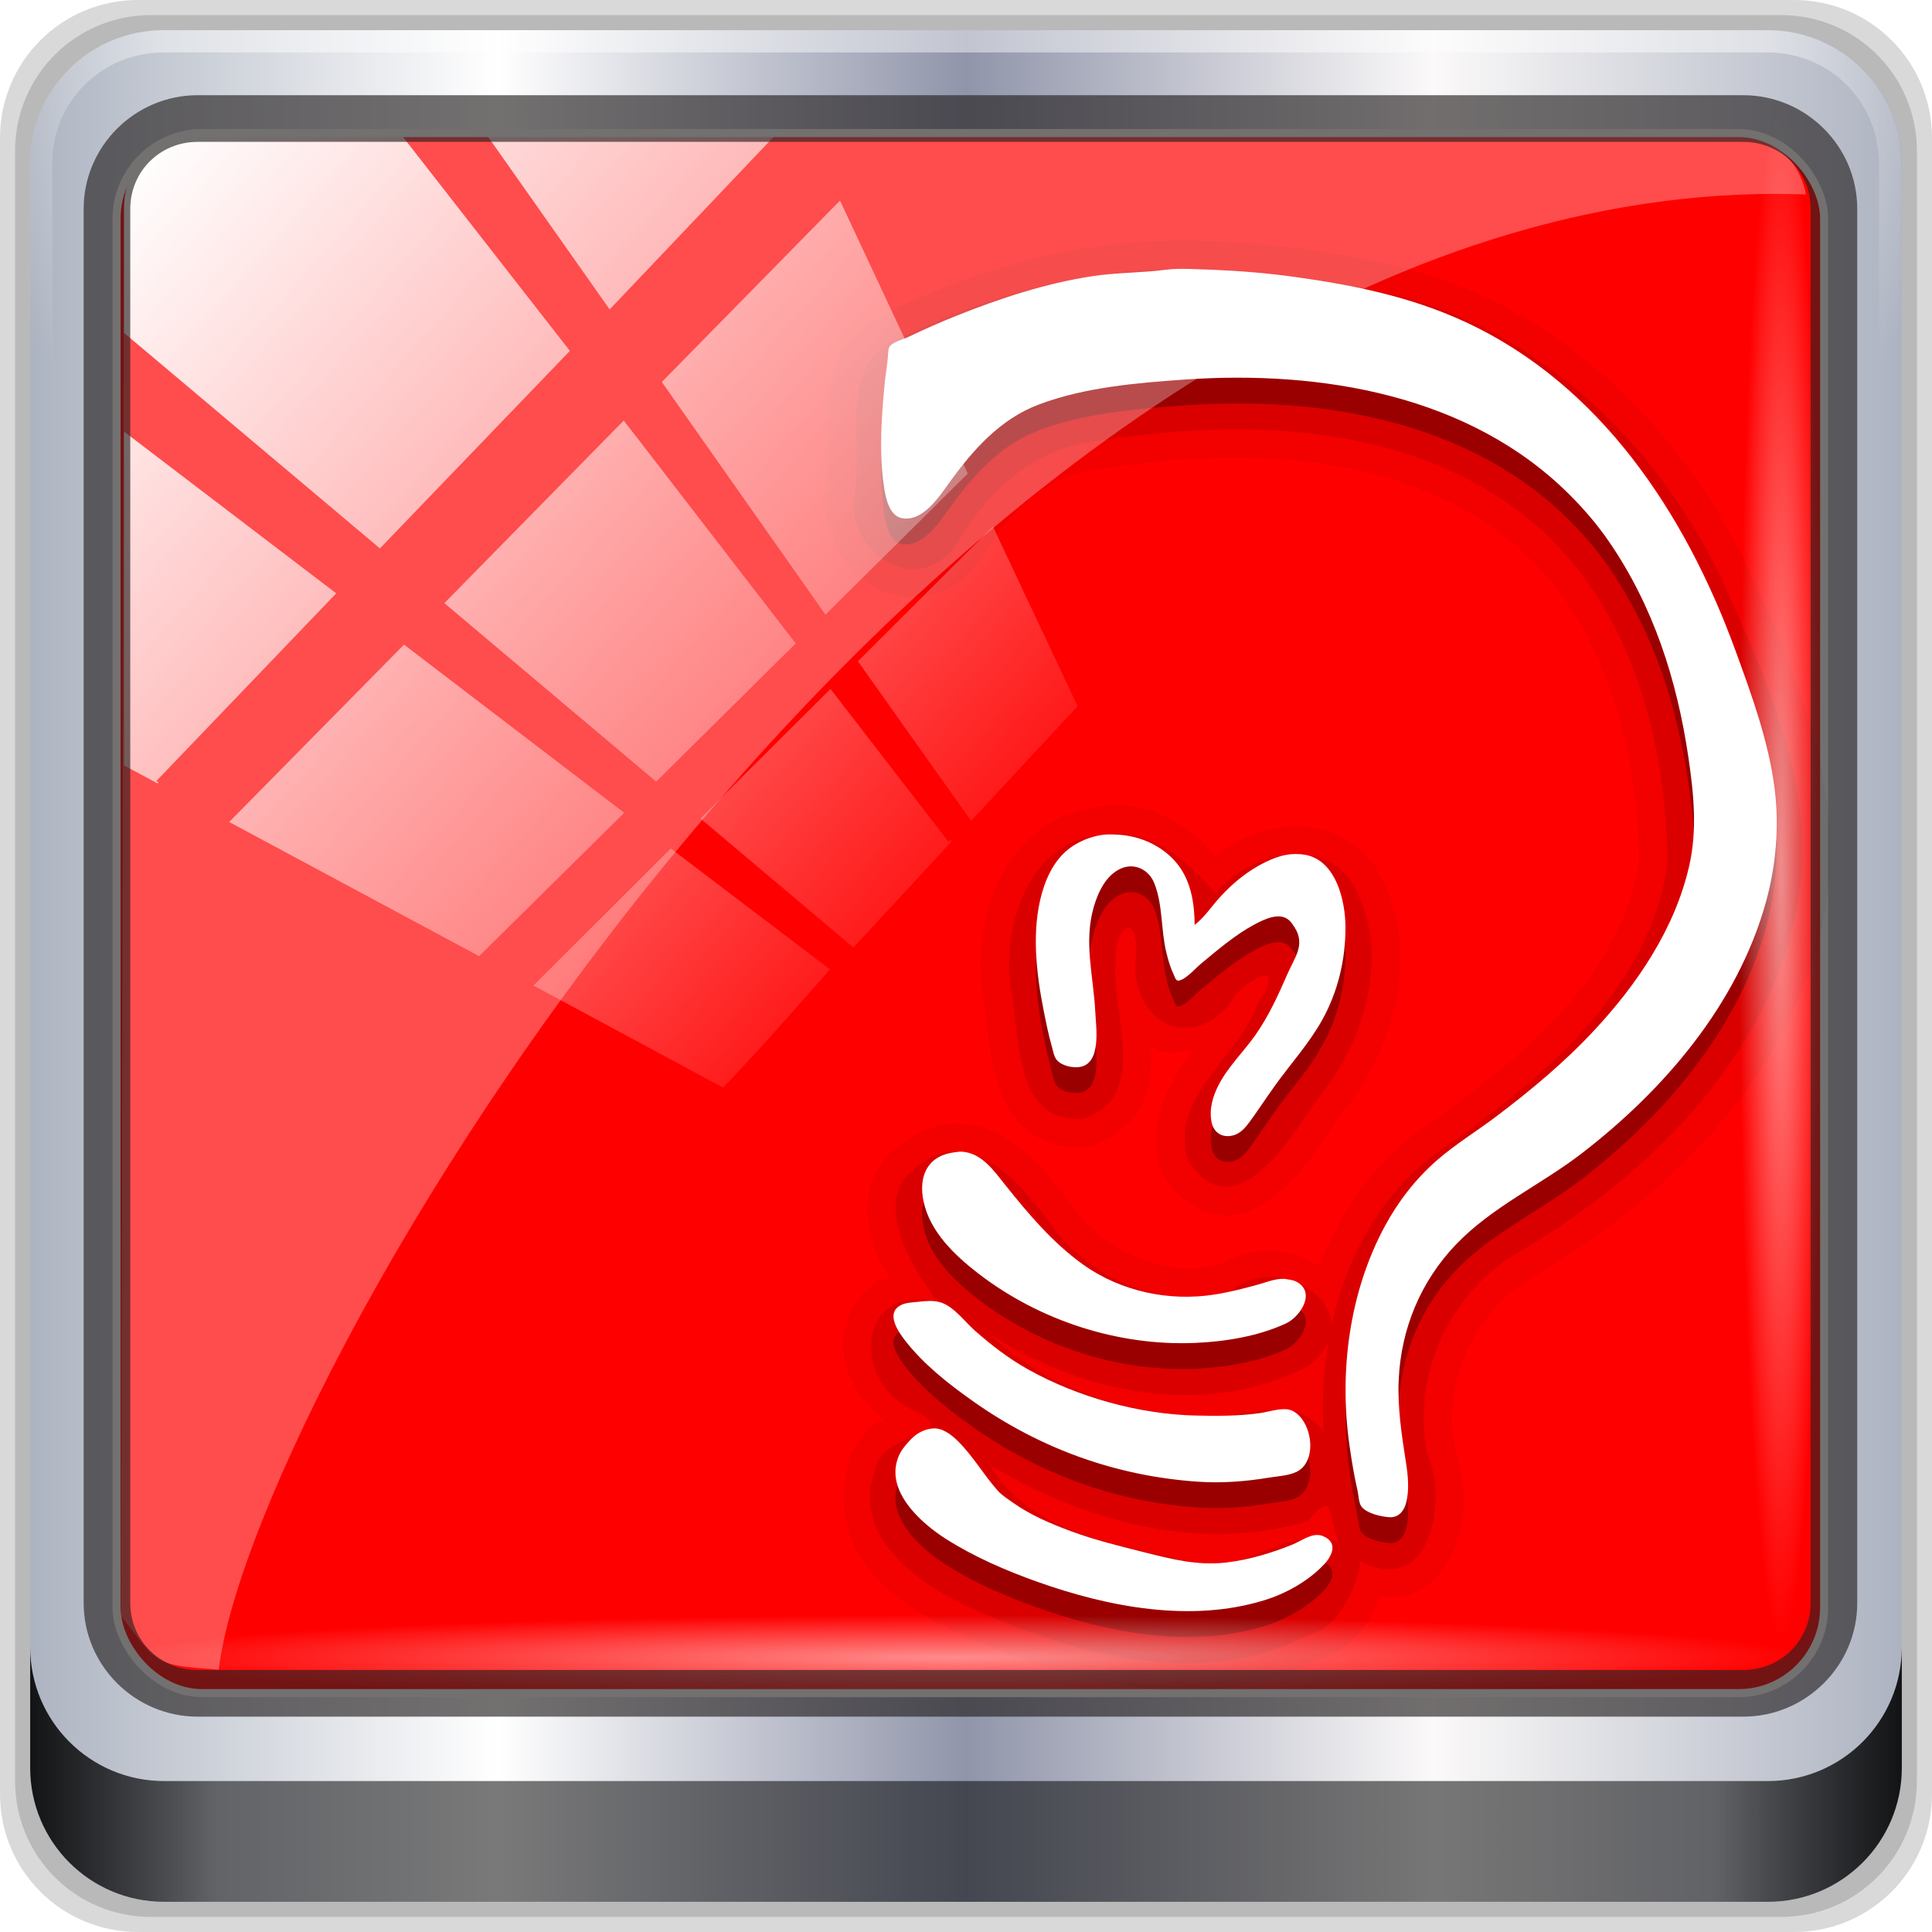 <?xml version="1.0" encoding="UTF-8" standalone="no"?>
<!-- Created with Inkscape (http://www.inkscape.org/) -->

<svg
   xmlns:dc="http://purl.org/dc/elements/1.1/"
   xmlns:cc="http://creativecommons.org/ns#"
   xmlns:rdf="http://www.w3.org/1999/02/22-rdf-syntax-ns#"
   xmlns:svg="http://www.w3.org/2000/svg"
   xmlns="http://www.w3.org/2000/svg"
   xmlns:xlink="http://www.w3.org/1999/xlink"
   xmlns:sodipodi="http://sodipodi.sourceforge.net/DTD/sodipodi-0.dtd"
   xmlns:inkscape="http://www.inkscape.org/namespaces/inkscape"
   version="1.0"
   width="96"
   height="96"
   id="svg2408"
   inkscape:version="0.48.5 r10040"
   sodipodi:docname="gajim.svg">
  <sodipodi:namedview
     pagecolor="#ffffff"
     bordercolor="#666666"
     borderopacity="1"
     objecttolerance="10"
     gridtolerance="10"
     guidetolerance="10"
     inkscape:pageopacity="0"
     inkscape:pageshadow="2"
     inkscape:window-width="1280"
     inkscape:window-height="969"
     id="namedview84"
     showgrid="false"
     inkscape:zoom="2.4583333"
     inkscape:cx="160.89957"
     inkscape:cy="83.50551"
     inkscape:window-x="0"
     inkscape:window-y="0"
     inkscape:window-maximized="1"
     inkscape:current-layer="g7390" />
  <defs
     id="defs2410">
    <linearGradient
       id="linearGradient4285">
      <stop
         id="stop4287"
         style="stop-color:#ffffff;stop-opacity:1"
         offset="0" />
      <stop
         id="stop5732"
         style="stop-color:#ffffff;stop-opacity:0.709"
         offset="0.5" />
      <stop
         id="stop4289"
         style="stop-color:#ffffff;stop-opacity:0"
         offset="1" />
    </linearGradient>
    <linearGradient
       id="linearGradient4239">
      <stop
         id="stop5734"
         style="stop-color:#e2f39e;stop-opacity:0"
         offset="0" />
      <stop
         id="stop5736"
         style="stop-color:#e0f298;stop-opacity:0.291"
         offset="0.3" />
      <stop
         id="stop4243"
         style="stop-color:#e0f297;stop-opacity:0.165"
         offset="1" />
    </linearGradient>
    <linearGradient
       x1="45.448"
       y1="92.54"
       x2="45.448"
       y2="7.017"
       id="ButtonShadow"
       gradientUnits="userSpaceOnUse"
       gradientTransform="scale(1.006,0.994)">
      <stop
         id="stop3750"
         style="stop-color:#000000;stop-opacity:1"
         offset="0" />
      <stop
         id="stop3752"
         style="stop-color:#000000;stop-opacity:0.588"
         offset="1" />
    </linearGradient>
    <linearGradient
       id="linearGradient3737">
      <stop
         id="stop3739"
         style="stop-color:#ffffff;stop-opacity:1"
         offset="0" />
      <stop
         id="stop3741"
         style="stop-color:#ffffff;stop-opacity:0"
         offset="1" />
    </linearGradient>
    <linearGradient
       id="linearGradient3700">
      <stop
         id="stop3702"
         style="stop-color:#2276c5;stop-opacity:1"
         offset="0" />
      <stop
         id="stop3704"
         style="stop-color:#68baf4;stop-opacity:1"
         offset="1" />
    </linearGradient>
    <filter
       color-interpolation-filters="sRGB"
       id="filter3174">
      <feGaussianBlur
         id="feGaussianBlur3176"
         stdDeviation="1.71" />
    </filter>
    <linearGradient
       x1="48"
       y1="20.221"
       x2="48"
       y2="138.661"
       id="linearGradient3613"
       xlink:href="#linearGradient3737"
       gradientUnits="userSpaceOnUse" />
    <clipPath
       id="clipPath3613">
      <rect
         width="84"
         height="84"
         rx="6"
         ry="6"
         x="6"
         y="6"
         id="rect3615"
         style="fill:#ffffff;fill-opacity:1;fill-rule:nonzero;stroke:none" />
    </clipPath>
    <linearGradient
       x1="48"
       y1="90"
       x2="48"
       y2="5.988"
       id="linearGradient3151"
       xlink:href="#linearGradient3700"
       gradientUnits="userSpaceOnUse"
       gradientTransform="translate(-110,0)" />
    <linearGradient
       x1="36.357"
       y1="6"
       x2="36.357"
       y2="63.893"
       id="linearGradient3153"
       xlink:href="#linearGradient3737"
       gradientUnits="userSpaceOnUse"
       gradientTransform="translate(-110,0)" />
    <radialGradient
       cx="48"
       cy="90.172"
       r="42"
       fx="48"
       fy="90.172"
       id="radialGradient3155"
       xlink:href="#linearGradient3737"
       gradientUnits="userSpaceOnUse"
       gradientTransform="matrix(1.157,0,0,0.996,-117.551,0.197)" />
    <linearGradient
       x1="10.32"
       y1="21"
       x2="10.32"
       y2="0.999"
       id="ButtonColor"
       gradientUnits="userSpaceOnUse">
      <stop
         id="stop3189"
         style="stop-color:#5a9b0f;stop-opacity:1"
         offset="0" />
      <stop
         id="stop3191"
         style="stop-color:#8fe02f;stop-opacity:1"
         offset="1" />
    </linearGradient>
    <linearGradient
       x1="48"
       y1="90"
       x2="48"
       y2="5.988"
       id="linearGradient3948"
       xlink:href="#ButtonColor"
       gradientUnits="userSpaceOnUse" />
    <linearGradient
       x1="44"
       y1="6"
       x2="44"
       y2="64.215"
       id="linearGradient3967"
       xlink:href="#linearGradient3737"
       gradientUnits="userSpaceOnUse" />
    <radialGradient
       cx="48"
       cy="72"
       r="42"
       fx="48"
       fy="72"
       id="radialGradient3982"
       xlink:href="#linearGradient3737"
       gradientUnits="userSpaceOnUse"
       gradientTransform="matrix(1.143,0,0,0.952,-6.857,3.429)" />
    <linearGradient
       x1="48"
       y1="90"
       x2="48"
       y2="5.988"
       id="linearGradient3989"
       xlink:href="#ButtonShadow"
       gradientUnits="userSpaceOnUse"
       gradientTransform="translate(0,1)" />
    <linearGradient
       x1="48"
       y1="90.868"
       x2="48"
       y2="5.988"
       id="linearGradient4001"
       xlink:href="#ButtonShadow"
       gradientUnits="userSpaceOnUse"
       gradientTransform="translate(-1,1)" />
    <linearGradient
       x1="48"
       y1="90.868"
       x2="48"
       y2="5.988"
       id="linearGradient4009"
       xlink:href="#ButtonShadow"
       gradientUnits="userSpaceOnUse"
       gradientTransform="translate(-1,1)" />
    <linearGradient
       x1="48"
       y1="90.868"
       x2="48"
       y2="5.988"
       id="linearGradient4023"
       xlink:href="#ButtonShadow"
       gradientUnits="userSpaceOnUse"
       gradientTransform="translate(-1,1)" />
    <linearGradient
       x1="48"
       y1="90.868"
       x2="48"
       y2="5.988"
       id="linearGradient4031"
       xlink:href="#ButtonShadow"
       gradientUnits="userSpaceOnUse"
       gradientTransform="translate(-1,1)" />
    <filter
       x="-0.194"
       y="-0.194"
       width="1.388"
       height="1.388"
       color-interpolation-filters="sRGB"
       id="filter4055">
      <feGaussianBlur
         id="feGaussianBlur4057"
         stdDeviation="5.338" />
    </filter>
    <radialGradient
       cx="24"
       cy="34.75"
       r="42"
       fx="24"
       fy="34.75"
       id="radialGradient5730"
       xlink:href="#linearGradient4285"
       gradientUnits="userSpaceOnUse"
       gradientTransform="matrix(0.5,0,0,0.524,12,17.798)" />
    <linearGradient
       x1="44"
       y1="36"
       x2="96"
       y2="24"
       id="linearGradient5770"
       xlink:href="#linearGradient4239"
       gradientUnits="userSpaceOnUse" />
    <linearGradient
       x1="42"
       y1="45"
       x2="96"
       y2="48"
       id="linearGradient5774"
       xlink:href="#linearGradient4239"
       gradientUnits="userSpaceOnUse" />
    <linearGradient
       x1="36"
       y1="51"
       x2="82"
       y2="76"
       id="linearGradient5776"
       xlink:href="#linearGradient4239"
       gradientUnits="userSpaceOnUse" />
    <linearGradient
       x1="32"
       y1="56"
       x2="48"
       y2="72"
       id="linearGradient5778"
       xlink:href="#linearGradient4239"
       gradientUnits="userSpaceOnUse" />
    <linearGradient
       x1="11.469"
       y1="16.422"
       x2="8"
       y2="0"
       id="linearGradient5780"
       xlink:href="#linearGradient4239"
       gradientUnits="userSpaceOnUse" />
    <linearGradient
       x1="32"
       y1="16"
       x2="39"
       y2="6"
       id="linearGradient5782"
       xlink:href="#linearGradient4239"
       gradientUnits="userSpaceOnUse" />
    <linearGradient
       x1="42"
       y1="23"
       x2="70"
       y2="1"
       id="linearGradient5784"
       xlink:href="#linearGradient4239"
       gradientUnits="userSpaceOnUse" />
    <radialGradient
       r="2.614"
       fy="46.454"
       fx="55.598"
       cy="46.454"
       cx="55.598"
       gradientTransform="matrix(0.395,-0.13,0.503,1.526,6.382,-26.002)"
       gradientUnits="userSpaceOnUse"
       id="radialGradient4097"
       xlink:href="#linearGradient3756-3"
       inkscape:collect="always" />
    <radialGradient
       r="2.614"
       fy="46.454"
       fx="55.598"
       cy="46.454"
       cx="55.598"
       gradientTransform="matrix(0.95,-0.313,1.21,3.668,-53.397,-103.875)"
       gradientUnits="userSpaceOnUse"
       id="radialGradient4095"
       xlink:href="#linearGradient3756-3"
       inkscape:collect="always" />
    <linearGradient
       y2="22.683"
       x2="41.864"
       y1="71.088"
       x1="41.646"
       gradientUnits="userSpaceOnUse"
       id="linearGradient4093"
       xlink:href="#linearGradient3744-1"
       inkscape:collect="always" />
    <linearGradient
       y2="46.271"
       x2="48.353"
       y1="24.342"
       x1="48.353"
       gradientUnits="userSpaceOnUse"
       id="linearGradient4091"
       xlink:href="#linearGradient3782-2"
       inkscape:collect="always" />
    <radialGradient
       r="16"
       fy="58.667"
       fx="48"
       cy="58.667"
       cx="48"
       gradientTransform="matrix(1,0,0,1.5,0,-24)"
       gradientUnits="userSpaceOnUse"
       id="radialGradient4089"
       xlink:href="#linearGradient3717-1"
       inkscape:collect="always" />
    <linearGradient
       y2="26"
       x2="52"
       y1="73"
       x1="51"
       gradientUnits="userSpaceOnUse"
       id="linearGradient4087"
       xlink:href="#linearGradient3692-9"
       inkscape:collect="always" />
    <linearGradient
       y2="24"
       x2="47"
       y1="74"
       x1="47"
       gradientUnits="userSpaceOnUse"
       id="linearGradient4085"
       xlink:href="#linearGradient3692-9"
       inkscape:collect="always" />
    <linearGradient
       y2="22.99"
       x2="49"
       y1="75"
       x1="49"
       gradientUnits="userSpaceOnUse"
       id="linearGradient4083"
       xlink:href="#linearGradient3692-9"
       inkscape:collect="always" />
    <linearGradient
       inkscape:collect="always"
       xlink:href="#linearGradient3692-9"
       id="linearGradient3963"
       gradientUnits="userSpaceOnUse"
       x1="51"
       y1="73"
       x2="52"
       y2="26" />
    <linearGradient
       id="linearGradient3942">
      <stop
         offset="0"
         style="stop-color:#000000;stop-opacity:1"
         id="stop3944" />
      <stop
         offset="1"
         style="stop-color:#000000;stop-opacity:0"
         id="stop3946" />
    </linearGradient>
    <linearGradient
       gradientUnits="userSpaceOnUse"
       xlink:href="#linearGradient3692-9"
       id="linearGradient3715-4"
       y2="26"
       x2="52"
       y1="73"
       x1="51" />
    <linearGradient
       id="linearGradient3935">
      <stop
         offset="0"
         style="stop-color:#000000;stop-opacity:1"
         id="stop3937" />
      <stop
         offset="1"
         style="stop-color:#000000;stop-opacity:0"
         id="stop3939" />
    </linearGradient>
    <linearGradient
       gradientUnits="userSpaceOnUse"
       xlink:href="#linearGradient3692-9"
       id="linearGradient3707-0"
       y2="24"
       x2="47"
       y1="74"
       x1="47" />
    <linearGradient
       id="linearGradient3692-9">
      <stop
         offset="0"
         style="stop-color:#000000;stop-opacity:1"
         id="stop3694-1" />
      <stop
         offset="1"
         style="stop-color:#000000;stop-opacity:0"
         id="stop3696-5" />
    </linearGradient>
    <linearGradient
       gradientUnits="userSpaceOnUse"
       xlink:href="#linearGradient3692-9"
       id="linearGradient3698-0"
       y2="22.99"
       x2="49"
       y1="75"
       x1="49" />
    <linearGradient
       id="linearGradient3924">
      <stop
         offset="0"
         style="stop-color:#ffffff;stop-opacity:1"
         id="stop3926" />
      <stop
         offset="1"
         style="stop-color:#ffffff;stop-opacity:0"
         id="stop3928" />
    </linearGradient>
    <radialGradient
       r="2.614"
       fy="46.454"
       fx="55.598"
       cy="46.454"
       cx="55.598"
       gradientTransform="matrix(0.395,-0.13,0.503,1.526,6.382,-26.002)"
       gradientUnits="userSpaceOnUse"
       id="radialGradient3895-1"
       xlink:href="#linearGradient3756-3"
       inkscape:collect="always" />
    <linearGradient
       id="linearGradient3756-3">
      <stop
         offset="0"
         style="stop-color:#ffffff;stop-opacity:1"
         id="stop3758-3" />
      <stop
         offset="1"
         style="stop-color:#ffffff;stop-opacity:0"
         id="stop3760-8" />
    </linearGradient>
    <radialGradient
       r="2.614"
       fy="46.454"
       fx="55.598"
       cy="46.454"
       cx="55.598"
       gradientTransform="matrix(0.95,-0.313,1.21,3.668,-53.397,-103.875)"
       gradientUnits="userSpaceOnUse"
       id="radialGradient3893-1"
       xlink:href="#linearGradient3756-3"
       inkscape:collect="always" />
    <linearGradient
       id="linearGradient3744-1">
      <stop
         offset="0"
         style="stop-color:#ffffff;stop-opacity:1"
         id="stop3746-6" />
      <stop
         offset="1"
         style="stop-color:#ffffff;stop-opacity:0"
         id="stop3748-5" />
    </linearGradient>
    <linearGradient
       y2="22.683"
       x2="41.864"
       y1="71.088"
       x1="41.646"
       gradientUnits="userSpaceOnUse"
       id="linearGradient3891-2"
       xlink:href="#linearGradient3744-1"
       inkscape:collect="always" />
    <linearGradient
       id="linearGradient3782-2">
      <stop
         offset="0"
         style="stop-color:#697c84;stop-opacity:1"
         id="stop3784-6" />
      <stop
         offset="1"
         style="stop-color:#697c84;stop-opacity:0"
         id="stop3786-0" />
    </linearGradient>
    <linearGradient
       y2="46.271"
       x2="48.353"
       y1="24.342"
       x1="48.353"
       gradientUnits="userSpaceOnUse"
       id="linearGradient3889-7"
       xlink:href="#linearGradient3782-2"
       inkscape:collect="always" />
    <linearGradient
       id="linearGradient3717-1">
      <stop
         offset="0"
         style="stop-color:#ffffff;stop-opacity:1"
         id="stop3719-4" />
      <stop
         offset="1"
         style="stop-color:#93a3aa;stop-opacity:1"
         id="stop3721-0" />
    </linearGradient>
    <radialGradient
       r="16"
       fy="58.667"
       fx="48"
       cy="58.667"
       cx="48"
       gradientTransform="matrix(1,0,0,1.5,0,-24)"
       gradientUnits="userSpaceOnUse"
       id="radialGradient3887-6"
       xlink:href="#linearGradient3717-1"
       inkscape:collect="always" />
    <radialGradient
       r="2.614"
       fy="46.454"
       fx="55.598"
       cy="46.454"
       cx="55.598"
       gradientTransform="matrix(0.395,-0.13,0.503,1.526,6.382,-26.002)"
       gradientUnits="userSpaceOnUse"
       id="radialGradient3895"
       xlink:href="#linearGradient3756"
       inkscape:collect="always" />
    <radialGradient
       r="2.614"
       fy="46.454"
       fx="55.598"
       cy="46.454"
       cx="55.598"
       gradientTransform="matrix(0.95,-0.313,1.21,3.668,-53.397,-103.875)"
       gradientUnits="userSpaceOnUse"
       id="radialGradient3893"
       xlink:href="#linearGradient3756"
       inkscape:collect="always" />
    <linearGradient
       y2="22.683"
       x2="41.864"
       y1="71.088"
       x1="41.646"
       gradientUnits="userSpaceOnUse"
       id="linearGradient3891"
       xlink:href="#linearGradient3744"
       inkscape:collect="always" />
    <linearGradient
       y2="46.271"
       x2="48.353"
       y1="24.342"
       x1="48.353"
       gradientUnits="userSpaceOnUse"
       id="linearGradient3889"
       xlink:href="#linearGradient3782"
       inkscape:collect="always" />
    <radialGradient
       r="16"
       fy="58.667"
       fx="48"
       cy="58.667"
       cx="48"
       gradientTransform="matrix(1,0,0,1.5,0,-24)"
       gradientUnits="userSpaceOnUse"
       id="radialGradient3887"
       xlink:href="#linearGradient3717"
       inkscape:collect="always" />
    <linearGradient
       y2="7.017"
       x2="45.448"
       y1="92.54"
       x1="45.448"
       gradientTransform="scale(1.006,0.994)"
       gradientUnits="userSpaceOnUse"
       id="linearGradient3839"
       xlink:href="#ButtonShadow-62"
       inkscape:collect="always" />
    <linearGradient
       y2="14.514"
       x2="50.528"
       y1="-28.642"
       x1="2.771"
       gradientUnits="userSpaceOnUse"
       id="linearGradient3837"
       xlink:href="#linearGradient4213-7"
       inkscape:collect="always" />
    <linearGradient
       y2="7.017"
       x2="45.448"
       y1="92.54"
       x1="45.448"
       gradientTransform="scale(1.006,0.994)"
       gradientUnits="userSpaceOnUse"
       id="linearGradient3835"
       xlink:href="#ButtonShadow-1"
       inkscape:collect="always" />
    <radialGradient
       r="43.199"
       fy="44.893"
       fx="13.948"
       cy="44.893"
       cx="13.948"
       gradientTransform="matrix(0.888,0,0,0.049,16.069,-98.752)"
       gradientUnits="userSpaceOnUse"
       id="radialGradient3833"
       xlink:href="#linearGradient4133"
       inkscape:collect="always" />
    <radialGradient
       r="43.199"
       fy="44.893"
       fx="13.948"
       cy="44.893"
       cx="13.948"
       gradientTransform="matrix(0.975,0,0,0.049,41.943,65.501)"
       gradientUnits="userSpaceOnUse"
       id="radialGradient3831"
       xlink:href="#linearGradient4133"
       inkscape:collect="always" />
    <linearGradient
       y2="88.172"
       x2="94.5"
       y1="88.172"
       x1="1.5"
       gradientTransform="translate(8.044,-14.666)"
       gradientUnits="userSpaceOnUse"
       id="linearGradient3829"
       xlink:href="#linearGradient3832-0-6-1-1"
       inkscape:collect="always" />
    <radialGradient
       r="42"
       fy="-27"
       fx="48"
       cy="-27"
       cx="48"
       gradientTransform="matrix(-1.072,0,0,-0.875,199.464,-19.126)"
       gradientUnits="userSpaceOnUse"
       id="radialGradient3827"
       xlink:href="#linearGradient4091-0-3-0-7"
       inkscape:collect="always" />
    <linearGradient
       y2="47"
       x2="90"
       y1="47"
       x1="6"
       gradientTransform="matrix(1.107,0,0,1.107,2.901,-18.701)"
       gradientUnits="userSpaceOnUse"
       id="linearGradient3825"
       xlink:href="#linearGradient6139-0"
       inkscape:collect="always" />
    <linearGradient
       id="linearGradient4208">
      <stop
         id="stop4210"
         style="stop-color:#f3840c;stop-opacity:1"
         offset="0" />
      <stop
         id="stop4212"
         style="stop-color:#f2b80c;stop-opacity:1"
         offset="1" />
    </linearGradient>
    <linearGradient
       id="linearGradient4084">
      <stop
         id="stop4086"
         style="stop-color:#537d6b;stop-opacity:1"
         offset="0" />
      <stop
         id="stop4088"
         style="stop-color:#92bbaa;stop-opacity:1"
         offset="1" />
    </linearGradient>
    <linearGradient
       x1="45.448"
       y1="92.54"
       x2="45.448"
       y2="7.017"
       id="ButtonShadow-62"
       gradientUnits="userSpaceOnUse"
       gradientTransform="scale(1.006,0.994)">
      <stop
         id="stop3750-6"
         style="stop-color:#000000;stop-opacity:1"
         offset="0" />
      <stop
         id="stop3752-8"
         style="stop-color:#000000;stop-opacity:0.588"
         offset="1" />
    </linearGradient>
    <linearGradient
       id="linearGradient3737-5">
      <stop
         id="stop3739-0"
         style="stop-color:#ffffff;stop-opacity:1"
         offset="0" />
      <stop
         id="stop3741-8"
         style="stop-color:#ffffff;stop-opacity:0"
         offset="1" />
    </linearGradient>
    <filter
       color-interpolation-filters="sRGB"
       id="filter3174-36">
      <feGaussianBlur
         id="feGaussianBlur3176-3"
         stdDeviation="1.71" />
    </filter>
    <linearGradient
       x1="36.357"
       y1="6"
       x2="36.357"
       y2="63.893"
       id="linearGradient3188-8"
       xlink:href="#linearGradient3737-5"
       gradientUnits="userSpaceOnUse" />
    <filter
       x="-0.192"
       y="-0.192"
       width="1.384"
       height="1.384"
       color-interpolation-filters="sRGB"
       id="filter3794-5">
      <feGaussianBlur
         id="feGaussianBlur3796-5"
         stdDeviation="5.28" />
    </filter>
    <linearGradient
       x1="48"
       y1="20.221"
       x2="48"
       y2="138.661"
       id="linearGradient3613-7"
       xlink:href="#linearGradient3737-5"
       gradientUnits="userSpaceOnUse" />
    <radialGradient
       cx="48"
       cy="90.172"
       r="42"
       fx="48"
       fy="90.172"
       id="radialGradient3619-8"
       xlink:href="#linearGradient3737-5"
       gradientUnits="userSpaceOnUse"
       gradientTransform="matrix(1.157,0,0,0.996,-7.551,0.197)" />
    <clipPath
       id="clipPath3613-7">
      <rect
         width="84"
         height="84"
         rx="6"
         ry="6"
         x="6"
         y="6"
         id="rect3615-9"
         style="fill:#ffffff;fill-opacity:1;fill-rule:nonzero;stroke:none" />
    </clipPath>
    <linearGradient
       id="linearGradient556">
      <stop
         id="stop557"
         style="stop-color:#ffffff;stop-opacity:1"
         offset="0" />
      <stop
         id="stop558"
         style="stop-color:#8f8f8f;stop-opacity:1"
         offset="1" />
    </linearGradient>
    <linearGradient
       id="linearGradient561">
      <stop
         id="stop562"
         style="stop-color:#72a6db;stop-opacity:1"
         offset="0" />
      <stop
         id="stop563"
         style="stop-color:#4974aa;stop-opacity:1"
         offset="1" />
    </linearGradient>
    <linearGradient
       id="linearGradient635">
      <stop
         id="stop636"
         style="stop-color:#ffffff;stop-opacity:1"
         offset="0" />
      <stop
         id="stop637"
         style="stop-color:#ffffff;stop-opacity:0.176"
         offset="1" />
    </linearGradient>
    <linearGradient
       id="linearGradient564">
      <stop
         id="stop565"
         style="stop-color:#3278c6;stop-opacity:1"
         offset="0" />
      <stop
         id="stop566"
         style="stop-color:#264980;stop-opacity:1"
         offset="1" />
    </linearGradient>
    <linearGradient
       id="linearGradient604">
      <stop
         id="stop605"
         style="stop-color:#000000;stop-opacity:0.239"
         offset="0" />
      <stop
         id="stop606"
         style="stop-color:#000000;stop-opacity:0"
         offset="1" />
    </linearGradient>
    <linearGradient
       id="linearGradient641">
      <stop
         id="stop642"
         style="stop-color:#000000;stop-opacity:0.416"
         offset="0" />
      <stop
         id="stop643"
         style="stop-color:#000000;stop-opacity:0"
         offset="1" />
    </linearGradient>
    <radialGradient
       cx="24.218"
       cy="13.492"
       r="10.214"
       fx="24.218"
       fy="13.492"
       id="radialGradient4058"
       xlink:href="#linearGradient556"
       gradientUnits="userSpaceOnUse"
       gradientTransform="scale(0.888,1.127)"
       spreadMethod="pad" />
    <radialGradient
       cx="31.638"
       cy="4.291"
       r="6.114"
       fx="31.638"
       fy="4.291"
       id="radialGradient4060"
       xlink:href="#linearGradient561"
       gradientUnits="userSpaceOnUse"
       gradientTransform="scale(1.061,0.942)"
       spreadMethod="pad" />
    <linearGradient
       x1="66.897"
       y1="9.709"
       x2="68.417"
       y2="18.199"
       id="linearGradient4062"
       xlink:href="#linearGradient561"
       gradientUnits="userSpaceOnUse"
       gradientTransform="scale(0.578,1.73)"
       spreadMethod="pad" />
    <linearGradient
       x1="42.008"
       y1="5.456"
       x2="56.889"
       y2="14.642"
       id="linearGradient4064"
       xlink:href="#linearGradient635"
       gradientUnits="userSpaceOnUse"
       gradientTransform="scale(0.653,1.531)"
       spreadMethod="pad" />
    <radialGradient
       cx="15.486"
       cy="16.135"
       r="27.532"
       fx="15.486"
       fy="16.135"
       id="radialGradient4066"
       xlink:href="#linearGradient564"
       gradientUnits="userSpaceOnUse"
       gradientTransform="scale(0.993,1.007)"
       spreadMethod="pad" />
    <linearGradient
       x1="40.971"
       y1="41.885"
       x2="23.981"
       y2="21.709"
       id="linearGradient4068"
       xlink:href="#linearGradient604"
       gradientUnits="userSpaceOnUse"
       gradientTransform="scale(0.993,1.007)"
       spreadMethod="pad" />
    <radialGradient
       cx="56.925"
       cy="25.591"
       r="5.343"
       fx="56.925"
       fy="25.591"
       id="radialGradient4070"
       xlink:href="#linearGradient561"
       gradientUnits="userSpaceOnUse"
       gradientTransform="scale(1.122,0.891)"
       spreadMethod="pad" />
    <linearGradient
       x1="25.033"
       y1="15.336"
       x2="25.338"
       y2="24.687"
       id="linearGradient4072"
       xlink:href="#linearGradient635"
       gradientUnits="userSpaceOnUse"
       gradientTransform="scale(0.96,1.042)"
       spreadMethod="pad" />
    <linearGradient
       x1="27.607"
       y1="16.387"
       x2="28.115"
       y2="24.093"
       id="linearGradient4074"
       xlink:href="#linearGradient556"
       gradientUnits="userSpaceOnUse"
       gradientTransform="scale(0.888,1.127)"
       spreadMethod="pad" />
    <radialGradient
       cx="32.369"
       cy="3.356"
       r="6.057"
       fx="32.369"
       fy="3.356"
       id="radialGradient4076"
       xlink:href="#linearGradient561"
       gradientUnits="userSpaceOnUse"
       gradientTransform="scale(1.04,0.961)"
       spreadMethod="pad" />
    <linearGradient
       x1="36.83"
       y1="47.909"
       x2="37.26"
       y2="54.864"
       id="linearGradient4078"
       xlink:href="#linearGradient561"
       gradientUnits="userSpaceOnUse"
       gradientTransform="scale(1.517,0.659)"
       spreadMethod="pad" />
    <linearGradient
       x1="29.954"
       y1="68.697"
       x2="30.472"
       y2="63.224"
       id="linearGradient4080"
       xlink:href="#linearGradient641"
       gradientUnits="userSpaceOnUse"
       gradientTransform="scale(1.847,0.541)"
       spreadMethod="pad" />
    <linearGradient
       x1="29.049"
       y1="63.282"
       x2="29.396"
       y2="68.898"
       id="linearGradient4082"
       xlink:href="#linearGradient561"
       gradientUnits="userSpaceOnUse"
       gradientTransform="scale(1.926,0.519)"
       spreadMethod="pad" />
    <linearGradient
       x1="48"
       y1="6"
       x2="48"
       y2="109.107"
       id="linearGradient4152"
       xlink:href="#linearGradient3737-5"
       gradientUnits="userSpaceOnUse" />
    <linearGradient
       x1="48"
       y1="90"
       x2="48"
       y2="5.988"
       id="linearGradient4206"
       xlink:href="#linearGradient4084"
       gradientUnits="userSpaceOnUse" />
    <linearGradient
       x1="48"
       y1="90"
       x2="48"
       y2="5.988"
       id="linearGradient4214"
       xlink:href="#linearGradient4208"
       gradientUnits="userSpaceOnUse" />
    <linearGradient
       x1="45.448"
       y1="92.54"
       x2="45.448"
       y2="7.017"
       id="ButtonShadow-0-0"
       gradientUnits="userSpaceOnUse"
       gradientTransform="matrix(1.006,0,0,0.994,100,0)">
      <stop
         id="stop3750-8-3"
         style="stop-color:#000000;stop-opacity:1"
         offset="0" />
      <stop
         id="stop3752-5-0"
         style="stop-color:#000000;stop-opacity:0.588"
         offset="1" />
    </linearGradient>
    <linearGradient
       x1="32.251"
       y1="6.132"
       x2="32.251"
       y2="90.239"
       id="linearGradient3780-3"
       xlink:href="#ButtonShadow-0-0"
       gradientUnits="userSpaceOnUse"
       gradientTransform="matrix(1.024,0,0,1.012,-1.143,-98.071)" />
    <linearGradient
       x1="32.251"
       y1="6.132"
       x2="32.251"
       y2="90.239"
       id="linearGradient3772-3"
       xlink:href="#ButtonShadow-0-0"
       gradientUnits="userSpaceOnUse"
       gradientTransform="matrix(1.024,0,0,1.012,-1.143,-98.071)" />
    <linearGradient
       x1="32.251"
       y1="6.132"
       x2="32.251"
       y2="90.239"
       id="linearGradient3725-4"
       xlink:href="#ButtonShadow-0-0"
       gradientUnits="userSpaceOnUse"
       gradientTransform="matrix(1.024,0,0,1.012,-1.143,-98.071)" />
    <linearGradient
       x1="32.251"
       y1="6.132"
       x2="32.251"
       y2="90.239"
       id="linearGradient3721-2"
       xlink:href="#ButtonShadow-0-0"
       gradientUnits="userSpaceOnUse"
       gradientTransform="translate(0,-97)" />
    <linearGradient
       x1="32.251"
       y1="6.132"
       x2="32.251"
       y2="90.239"
       id="linearGradient3059"
       xlink:href="#ButtonShadow-0-0"
       gradientUnits="userSpaceOnUse"
       gradientTransform="matrix(1.024,0,0,1.012,-1.143,-98.071)" />
    <linearGradient
       id="linearGradient4281-6-1">
      <stop
         id="stop4283-9-3"
         style="stop-color:#1e1e1e;stop-opacity:1"
         offset="0" />
      <stop
         id="stop4285-8-23"
         style="stop-color:#505050;stop-opacity:1"
         offset="1" />
    </linearGradient>
    <linearGradient
       x1="15.996"
       y1="47.996"
       x2="79.996"
       y2="47.996"
       id="linearGradient3299"
       xlink:href="#linearGradient4281-6-1"
       gradientUnits="userSpaceOnUse"
       gradientTransform="matrix(0,1,-1,0,70.996,0.004)" />
    <filter
       color-interpolation-filters="sRGB"
       id="filter3174-3">
      <feGaussianBlur
         id="feGaussianBlur3176-6"
         stdDeviation="1.71" />
    </filter>
    <linearGradient
       x1="45.448"
       y1="92.54"
       x2="45.448"
       y2="7.017"
       id="ButtonShadow-1"
       gradientUnits="userSpaceOnUse"
       gradientTransform="scale(1.006,0.994)">
      <stop
         id="stop3750-9"
         style="stop-color:#000000;stop-opacity:1"
         offset="0" />
      <stop
         id="stop3752-9"
         style="stop-color:#000000;stop-opacity:0.588"
         offset="1" />
    </linearGradient>
    <linearGradient
       id="linearGradient4281-6-7">
      <stop
         id="stop4283-9-0"
         style="stop-color:#1e1e1e;stop-opacity:1"
         offset="0" />
      <stop
         id="stop4285-8-2"
         style="stop-color:#505050;stop-opacity:1"
         offset="1" />
    </linearGradient>
    <linearGradient
       x1="48"
       y1="16"
       x2="48"
       y2="80"
       id="linearGradient4416"
       xlink:href="#linearGradient4281-6-7"
       gradientUnits="userSpaceOnUse" />
    <filter
       color-interpolation-filters="sRGB"
       id="filter3174-0">
      <feGaussianBlur
         id="feGaussianBlur3176-7"
         stdDeviation="1.71" />
    </filter>
    <linearGradient
       x1="45.448"
       y1="92.54"
       x2="45.448"
       y2="7.017"
       id="ButtonShadow-6"
       gradientUnits="userSpaceOnUse"
       gradientTransform="scale(1.006,0.994)">
      <stop
         id="stop3750-4"
         style="stop-color:#000000;stop-opacity:1"
         offset="0" />
      <stop
         id="stop3752-4"
         style="stop-color:#000000;stop-opacity:0.588"
         offset="1" />
    </linearGradient>
    <linearGradient
       y2="14.514"
       x2="50.528"
       y1="-28.642"
       x1="2.771"
       gradientUnits="userSpaceOnUse"
       id="linearGradient7466"
       xlink:href="#linearGradient4213-7"
       inkscape:collect="always" />
    <radialGradient
       r="43.199"
       fy="44.893"
       fx="13.948"
       cy="44.893"
       cx="13.948"
       gradientTransform="matrix(0.888,0,0,0.049,16.069,-98.752)"
       gradientUnits="userSpaceOnUse"
       id="radialGradient7464"
       xlink:href="#linearGradient4133"
       inkscape:collect="always" />
    <radialGradient
       r="43.199"
       fy="44.893"
       fx="13.948"
       cy="44.893"
       cx="13.948"
       gradientTransform="matrix(0.975,0,0,0.049,41.943,65.501)"
       gradientUnits="userSpaceOnUse"
       id="radialGradient7462"
       xlink:href="#linearGradient4133"
       inkscape:collect="always" />
    <linearGradient
       y2="88.172"
       x2="94.5"
       y1="88.172"
       x1="1.5"
       gradientTransform="translate(8.044,-14.666)"
       gradientUnits="userSpaceOnUse"
       id="linearGradient7460"
       xlink:href="#linearGradient3832-0-6-1-1"
       inkscape:collect="always" />
    <radialGradient
       r="42"
       fy="-27"
       fx="48"
       cy="-27"
       cx="48"
       gradientTransform="matrix(-1.072,0,0,-0.875,199.464,-19.126)"
       gradientUnits="userSpaceOnUse"
       id="radialGradient7430"
       xlink:href="#linearGradient4091-0-3-0-7"
       inkscape:collect="always" />
    <radialGradient
       r="41"
       fy="6.213"
       fx="158"
       cy="6.213"
       cx="158"
       gradientTransform="matrix(0,1.621,-2.038,0,65.295,-227.084)"
       gradientUnits="userSpaceOnUse"
       id="radialGradient7428"
       xlink:href="#linearGradient3888-8-4-8-6"
       inkscape:collect="always" />
    <linearGradient
       y2="47"
       x2="90"
       y1="47"
       x1="6"
       gradientTransform="matrix(1.107,0,0,1.107,2.901,-18.701)"
       gradientUnits="userSpaceOnUse"
       id="linearGradient7426"
       xlink:href="#linearGradient6139-0"
       inkscape:collect="always" />
    <linearGradient
       id="linearGradient6139-0">
      <stop
         id="stop6141-2"
         offset="0"
         style="stop-color:#adb4c1;stop-opacity:1;" />
      <stop
         style="stop-color:#ffffff;stop-opacity:1;"
         offset="0.25"
         id="stop6151-0" />
      <stop
         style="stop-color:#9095aa;stop-opacity:1;"
         offset="0.5"
         id="stop6147-1" />
      <stop
         id="stop6149-4"
         offset="0.75"
         style="stop-color:#fbf9f9;stop-opacity:1;" />
      <stop
         id="stop6143-4"
         offset="1"
         style="stop-color:#adb3c1;stop-opacity:1;" />
    </linearGradient>
    <linearGradient
       inkscape:collect="always"
       xlink:href="#linearGradient6139-0"
       id="linearGradient4071"
       gradientUnits="userSpaceOnUse"
       gradientTransform="matrix(1.107,0,0,1.107,2.901,-18.701)"
       x1="6"
       y1="47"
       x2="90"
       y2="47" />
    <linearGradient
       id="linearGradient4091-0-3-0-7">
      <stop
         style="stop-color:#ffffff;stop-opacity:1;"
         offset="0"
         id="stop4093-3-6-4-2" />
      <stop
         id="stop4099-6-1-8-3"
         offset="0.8"
         style="stop-color:#ffffff;stop-opacity:1;" />
      <stop
         style="stop-color:#ffffff;stop-opacity:0;"
         offset="1"
         id="stop4095-1-0-7-9" />
    </linearGradient>
    <radialGradient
       inkscape:collect="always"
       xlink:href="#linearGradient4091-0-3-0-7"
       id="radialGradient4075"
       gradientUnits="userSpaceOnUse"
       gradientTransform="matrix(-1.072,0,0,-0.875,199.464,-19.126)"
       cx="48"
       cy="-27"
       fx="48"
       fy="-27"
       r="42" />
    <linearGradient
       inkscape:collect="always"
       id="linearGradient3888-8-4-8-6">
      <stop
         style="stop-color:#ffffff;stop-opacity:1;"
         offset="0"
         id="stop3890-4-7-9-7" />
      <stop
         style="stop-color:#ffffff;stop-opacity:0;"
         offset="1"
         id="stop3892-5-8-2-7" />
    </linearGradient>
    <radialGradient
       inkscape:collect="always"
       xlink:href="#linearGradient3888-8-4-8-6"
       id="radialGradient4073"
       gradientUnits="userSpaceOnUse"
       gradientTransform="matrix(0,1.621,-2.038,0,160.664,-243.037)"
       cx="158"
       cy="6.213"
       fx="158"
       fy="6.213"
       r="41" />
    <linearGradient
       id="linearGradient7067">
      <stop
         id="stop7069"
         style="stop-color:#000000;stop-opacity:1"
         offset="0" />
      <stop
         id="stop7071"
         style="stop-color:#000000;stop-opacity:0"
         offset="1" />
    </linearGradient>
    <linearGradient
       y2="57.665"
       x2="127.416"
       y1="48.029"
       x1="47.998"
       gradientUnits="userSpaceOnUse"
       id="linearGradient6448-0"
       xlink:href="#linearGradient4047-2-9-1"
       inkscape:collect="always" />
    <linearGradient
       id="linearGradient7060">
      <stop
         id="stop7062"
         style="stop-color:#000000;stop-opacity:1"
         offset="0" />
      <stop
         id="stop7064"
         style="stop-color:#000000;stop-opacity:0"
         offset="1" />
    </linearGradient>
    <linearGradient
       y2="60.29"
       x2="127.052"
       y1="48.029"
       x1="47.997"
       gradientUnits="userSpaceOnUse"
       id="linearGradient6446-1"
       xlink:href="#linearGradient4047-2-9-1"
       inkscape:collect="always" />
    <linearGradient
       id="linearGradient7053">
      <stop
         id="stop7055"
         style="stop-color:#000000;stop-opacity:1"
         offset="0" />
      <stop
         id="stop7057"
         style="stop-color:#000000;stop-opacity:0"
         offset="1" />
    </linearGradient>
    <linearGradient
       y2="62.839"
       x2="126.673"
       y1="48.032"
       x1="48.055"
       gradientUnits="userSpaceOnUse"
       id="linearGradient6444-4"
       xlink:href="#linearGradient4047-2-9-1"
       inkscape:collect="always" />
    <linearGradient
       id="linearGradient7046">
      <stop
         id="stop7048"
         style="stop-color:#000000;stop-opacity:1"
         offset="0" />
      <stop
         id="stop7050"
         style="stop-color:#000000;stop-opacity:0"
         offset="1" />
    </linearGradient>
    <linearGradient
       y2="66.233"
       x2="126.139"
       y1="48.047"
       x1="48.234"
       gradientUnits="userSpaceOnUse"
       id="linearGradient6442-5"
       xlink:href="#linearGradient4071-3-8-2"
       inkscape:collect="always" />
    <linearGradient
       id="linearGradient7039">
      <stop
         id="stop7041"
         style="stop-color:#000000;stop-opacity:1"
         offset="0" />
      <stop
         id="stop7043"
         style="stop-color:#000000;stop-opacity:0"
         offset="1" />
    </linearGradient>
    <linearGradient
       y2="57.665"
       x2="127.416"
       y1="48.029"
       x1="47.998"
       gradientUnits="userSpaceOnUse"
       id="linearGradient6440-3"
       xlink:href="#linearGradient4047-2-9-1"
       inkscape:collect="always" />
    <linearGradient
       id="linearGradient7032">
      <stop
         id="stop7034"
         style="stop-color:#000000;stop-opacity:1"
         offset="0" />
      <stop
         id="stop7036"
         style="stop-color:#000000;stop-opacity:0"
         offset="1" />
    </linearGradient>
    <linearGradient
       y2="60.29"
       x2="127.052"
       y1="48.029"
       x1="47.997"
       gradientUnits="userSpaceOnUse"
       id="linearGradient6438-0"
       xlink:href="#linearGradient4047-2-9-1"
       inkscape:collect="always" />
    <linearGradient
       id="linearGradient7025">
      <stop
         id="stop7027"
         style="stop-color:#000000;stop-opacity:1"
         offset="0" />
      <stop
         id="stop7029"
         style="stop-color:#000000;stop-opacity:0"
         offset="1" />
    </linearGradient>
    <linearGradient
       y2="62.839"
       x2="126.673"
       y1="48.032"
       x1="48.055"
       gradientUnits="userSpaceOnUse"
       id="linearGradient6436-8"
       xlink:href="#linearGradient4047-2-9-1"
       inkscape:collect="always" />
    <linearGradient
       id="linearGradient7018">
      <stop
         id="stop7020"
         style="stop-color:#000000;stop-opacity:1"
         offset="0" />
      <stop
         id="stop7022"
         style="stop-color:#000000;stop-opacity:0"
         offset="1" />
    </linearGradient>
    <linearGradient
       y2="66.233"
       x2="126.139"
       y1="48.047"
       x1="48.234"
       gradientUnits="userSpaceOnUse"
       id="linearGradient6434-0"
       xlink:href="#linearGradient4071-3-8-2"
       inkscape:collect="always" />
    <linearGradient
       id="linearGradient3780-6-5-9-0">
      <stop
         id="stop3782-4-0-0"
         style="stop-color:#000000;stop-opacity:0"
         offset="0" />
      <stop
         id="stop3784-9-4-1"
         style="stop-color:#000000;stop-opacity:1"
         offset="1" />
    </linearGradient>
    <radialGradient
       r="28.879"
       fy="47.887"
       fx="48.265"
       cy="47.887"
       cx="48.265"
       gradientTransform="matrix(1,0,0,1.014,-30,-0.661)"
       gradientUnits="userSpaceOnUse"
       id="radialGradient6424-3"
       xlink:href="#linearGradient3780-6-5-9-0"
       inkscape:collect="always" />
    <linearGradient
       id="linearGradient3796-9-2-7">
      <stop
         id="stop3798-4-9-5"
         style="stop-color:#ffffff;stop-opacity:0"
         offset="0" />
      <stop
         id="stop3800-9-6-6"
         style="stop-color:#ffffff;stop-opacity:1"
         offset="1" />
    </linearGradient>
    <radialGradient
       r="30.64"
       fy="47.598"
       fx="48.41"
       cy="47.598"
       cx="48.41"
       gradientTransform="matrix(1,0,0,0.985,-30,0.716)"
       gradientUnits="userSpaceOnUse"
       id="radialGradient6422-6"
       xlink:href="#linearGradient3796-9-2-7"
       inkscape:collect="always" />
    <linearGradient
       id="linearGradient7003">
      <stop
         id="stop7005"
         style="stop-color:#000000;stop-opacity:1"
         offset="0" />
      <stop
         id="stop7007"
         style="stop-color:#000000;stop-opacity:0"
         offset="1" />
    </linearGradient>
    <linearGradient
       y2="57.665"
       x2="127.416"
       y1="48.029"
       x1="47.998"
       gradientUnits="userSpaceOnUse"
       id="linearGradient6420-5"
       xlink:href="#linearGradient4047-2-9-1"
       inkscape:collect="always" />
    <linearGradient
       id="linearGradient6996">
      <stop
         id="stop6998"
         style="stop-color:#000000;stop-opacity:1"
         offset="0" />
      <stop
         id="stop7000"
         style="stop-color:#000000;stop-opacity:0"
         offset="1" />
    </linearGradient>
    <linearGradient
       y2="60.29"
       x2="127.052"
       y1="48.029"
       x1="47.997"
       gradientUnits="userSpaceOnUse"
       id="linearGradient6418-1"
       xlink:href="#linearGradient4047-2-9-1"
       inkscape:collect="always" />
    <linearGradient
       id="linearGradient4047-2-9-1">
      <stop
         id="stop4049-0-1-5"
         style="stop-color:#000000;stop-opacity:1"
         offset="0" />
      <stop
         id="stop4051-5-5-8"
         style="stop-color:#000000;stop-opacity:0"
         offset="1" />
    </linearGradient>
    <linearGradient
       y2="62.839"
       x2="126.673"
       y1="48.032"
       x1="48.055"
       gradientUnits="userSpaceOnUse"
       id="linearGradient6416-7"
       xlink:href="#linearGradient4047-2-9-1"
       inkscape:collect="always" />
    <linearGradient
       id="linearGradient4071-3-8-2">
      <stop
         id="stop4073-8-8-6"
         style="stop-color:#000000;stop-opacity:1"
         offset="0" />
      <stop
         id="stop4075-4-4-8"
         style="stop-color:#000000;stop-opacity:0"
         offset="1" />
    </linearGradient>
    <linearGradient
       y2="66.233"
       x2="126.139"
       y1="48.047"
       x1="48.234"
       gradientUnits="userSpaceOnUse"
       id="linearGradient6414-8"
       xlink:href="#linearGradient4071-3-8-2"
       inkscape:collect="always" />
    <clipPath
       id="clipPath4194-1-2-5">
      <rect
         width="84"
         height="84"
         rx="6"
         ry="6"
         x="6"
         y="6"
         id="rect4196-1-6-2"
         style="fill:#ff00ff;fill-opacity:1;fill-rule:nonzero;stroke:none" />
    </clipPath>
    <linearGradient
       id="linearGradient3832-0-6-1-1">
      <stop
         style="stop-color:#000000;stop-opacity:1;"
         offset="0"
         id="stop3834-6-3-7-1" />
      <stop
         id="stop3872-2-4"
         offset="0.1"
         style="stop-color:#000000;stop-opacity:0.588;" />
      <stop
         style="stop-color:#000000;stop-opacity:0.588;"
         offset="0.9"
         id="stop3844-6-2-7-6" />
      <stop
         style="stop-color:#000000;stop-opacity:1;"
         offset="1"
         id="stop3836-5-0-2-9" />
    </linearGradient>
    <linearGradient
       gradientTransform="translate(8.044,-14.666)"
       inkscape:collect="always"
       xlink:href="#linearGradient3832-0-6-1-1"
       id="linearGradient4129"
       x1="1.5"
       y1="88.172"
       x2="94.5"
       y2="88.172"
       gradientUnits="userSpaceOnUse" />
    <radialGradient
       inkscape:collect="always"
       xlink:href="#linearGradient4133"
       id="radialGradient4139"
       cx="13.948"
       cy="44.893"
       fx="13.948"
       fy="44.893"
       r="43.199"
       gradientTransform="matrix(0.975,0,0,0.049,41.943,65.501)"
       gradientUnits="userSpaceOnUse" />
    <linearGradient
       inkscape:collect="always"
       id="linearGradient4133">
      <stop
         style="stop-color:#ffffff;stop-opacity:1;"
         offset="0"
         id="stop4135" />
      <stop
         style="stop-color:#ffffff;stop-opacity:0;"
         offset="1"
         id="stop4137" />
    </linearGradient>
    <radialGradient
       inkscape:collect="always"
       xlink:href="#linearGradient4133"
       id="radialGradient4143"
       gradientUnits="userSpaceOnUse"
       gradientTransform="matrix(0.888,0,0,0.049,16.069,-98.752)"
       cx="13.948"
       cy="44.893"
       fx="13.948"
       fy="44.893"
       r="43.199" />
    <clipPath
       clipPathUnits="userSpaceOnUse"
       id="clipPath4156-4">
      <path
         style="opacity:0.6;fill:#ffffff;fill-opacity:1;stroke:none"
         d="m 27.046,-55.695 -14.214,13.321 0.061,0 15.653,21.771 10.231,-10.546 C 38.562,-32.302 27.468,-54.819 27.046,-55.695 z M 9.647,-39.383 -5.241,-25.321 15.988,-7.806 26.372,-18.383 9.647,-39.383 z m 31.491,12.951 -9.741,9.714 8.945,12.458 7.781,-7.555 -6.984,-14.617 z m -49.84,4.379 -13.754,12.982 26.283,13.846 0.061,-0.062 -0.123,-0.062 L 13.599,-5.401 -8.702,-22.053 z m 38.015,7.401 -9.803,9.775 11.579,9.559 7.628,-7.401 -8.669,-11.009 -0.735,-0.925 z m 20.187,5.674 -7.383,7.216 6.188,8.542 5.82,-6.137 -4.626,-9.621 z m -32.195,6.322 -9.557,9.498 13.662,7.185 7.934,-7.678 -12.039,-9.004 z m 23.312,2.374 -7.107,6.938 8.363,6.907 5.361,-5.674 -0.061,-0.092 -0.092,0.123 -6.464,-8.203 z m -8.73,8.542 -7.505,7.339 10.354,5.458 c 1.397,-1.321 5.675,-6.123 5.851,-6.322 L 31.886,8.26 z"
         id="path4158-0"
         inkscape:connector-curvature="0" />
    </clipPath>
    <linearGradient
       inkscape:collect="always"
       id="linearGradient4213-7">
      <stop
         style="stop-color:#ffffff;stop-opacity:1;"
         offset="0"
         id="stop4215-6" />
      <stop
         style="stop-color:#ffffff;stop-opacity:0;"
         offset="1"
         id="stop4217-5" />
    </linearGradient>
    <linearGradient
       inkscape:collect="always"
       xlink:href="#linearGradient4213-7"
       id="linearGradient4767"
       gradientUnits="userSpaceOnUse"
       x1="2.771"
       y1="-28.642"
       x2="50.528"
       y2="14.514" />
    <radialGradient
       cx="24.218"
       cy="13.492"
       r="10.214"
       fx="24.218"
       fy="13.492"
       id="radialGradient4058-6"
       xlink:href="#linearGradient556-8"
       gradientUnits="userSpaceOnUse"
       gradientTransform="scale(0.888,1.127)"
       spreadMethod="pad" />
    <linearGradient
       id="linearGradient556-8">
      <stop
         id="stop557-9"
         style="stop-color:#ffffff;stop-opacity:1"
         offset="0" />
      <stop
         id="stop558-4"
         style="stop-color:#8f8f8f;stop-opacity:1"
         offset="1" />
    </linearGradient>
    <radialGradient
       cx="31.638"
       cy="4.291"
       r="6.114"
       fx="31.638"
       fy="4.291"
       id="radialGradient4060-3"
       xlink:href="#linearGradient561-8"
       gradientUnits="userSpaceOnUse"
       gradientTransform="scale(1.061,0.942)"
       spreadMethod="pad" />
    <linearGradient
       id="linearGradient561-8">
      <stop
         id="stop562-9"
         style="stop-color:#72a6db;stop-opacity:1"
         offset="0" />
      <stop
         id="stop563-6"
         style="stop-color:#4974aa;stop-opacity:1"
         offset="1" />
    </linearGradient>
    <linearGradient
       x1="66.897"
       y1="9.709"
       x2="68.417"
       y2="18.199"
       id="linearGradient4062-2"
       xlink:href="#linearGradient561-8"
       gradientUnits="userSpaceOnUse"
       gradientTransform="scale(0.578,1.73)"
       spreadMethod="pad" />
    <linearGradient
       id="linearGradient3635">
      <stop
         id="stop3637"
         style="stop-color:#72a6db;stop-opacity:1"
         offset="0" />
      <stop
         id="stop3639"
         style="stop-color:#4974aa;stop-opacity:1"
         offset="1" />
    </linearGradient>
    <linearGradient
       x1="42.008"
       y1="5.456"
       x2="56.889"
       y2="14.642"
       id="linearGradient4064-8"
       xlink:href="#linearGradient635-7"
       gradientUnits="userSpaceOnUse"
       gradientTransform="scale(0.653,1.531)"
       spreadMethod="pad" />
    <linearGradient
       id="linearGradient635-7">
      <stop
         id="stop636-2"
         style="stop-color:#ffffff;stop-opacity:1"
         offset="0" />
      <stop
         id="stop637-8"
         style="stop-color:#ffffff;stop-opacity:0.176"
         offset="1" />
    </linearGradient>
    <radialGradient
       cx="15.486"
       cy="16.135"
       r="27.532"
       fx="15.486"
       fy="16.135"
       id="radialGradient4066-6"
       xlink:href="#linearGradient564-1"
       gradientUnits="userSpaceOnUse"
       gradientTransform="scale(0.993,1.007)"
       spreadMethod="pad" />
    <linearGradient
       id="linearGradient564-1">
      <stop
         id="stop565-3"
         style="stop-color:#3278c6;stop-opacity:1"
         offset="0" />
      <stop
         id="stop566-4"
         style="stop-color:#264980;stop-opacity:1"
         offset="1" />
    </linearGradient>
    <linearGradient
       x1="40.971"
       y1="41.885"
       x2="23.981"
       y2="21.709"
       id="linearGradient4068-8"
       xlink:href="#linearGradient604-4"
       gradientUnits="userSpaceOnUse"
       gradientTransform="scale(0.993,1.007)"
       spreadMethod="pad" />
    <linearGradient
       id="linearGradient604-4">
      <stop
         id="stop605-6"
         style="stop-color:#000000;stop-opacity:0.239"
         offset="0" />
      <stop
         id="stop606-8"
         style="stop-color:#000000;stop-opacity:0"
         offset="1" />
    </linearGradient>
    <radialGradient
       cx="56.925"
       cy="25.591"
       r="5.343"
       fx="56.925"
       fy="25.591"
       id="radialGradient4070-9"
       xlink:href="#linearGradient561-8"
       gradientUnits="userSpaceOnUse"
       gradientTransform="scale(1.122,0.891)"
       spreadMethod="pad" />
    <linearGradient
       id="linearGradient3654">
      <stop
         id="stop3656"
         style="stop-color:#72a6db;stop-opacity:1"
         offset="0" />
      <stop
         id="stop3658"
         style="stop-color:#4974aa;stop-opacity:1"
         offset="1" />
    </linearGradient>
    <linearGradient
       x1="25.033"
       y1="15.336"
       x2="25.338"
       y2="24.687"
       id="linearGradient4072-4"
       xlink:href="#linearGradient635-7"
       gradientUnits="userSpaceOnUse"
       gradientTransform="scale(0.96,1.042)"
       spreadMethod="pad" />
    <linearGradient
       id="linearGradient3661">
      <stop
         id="stop3663"
         style="stop-color:#ffffff;stop-opacity:1"
         offset="0" />
      <stop
         id="stop3665"
         style="stop-color:#ffffff;stop-opacity:0.176"
         offset="1" />
    </linearGradient>
    <linearGradient
       x1="27.607"
       y1="16.387"
       x2="28.115"
       y2="24.093"
       id="linearGradient4074-0"
       xlink:href="#linearGradient556-8"
       gradientUnits="userSpaceOnUse"
       gradientTransform="scale(0.888,1.127)"
       spreadMethod="pad" />
    <linearGradient
       id="linearGradient3668">
      <stop
         id="stop3670"
         style="stop-color:#ffffff;stop-opacity:1"
         offset="0" />
      <stop
         id="stop3672"
         style="stop-color:#8f8f8f;stop-opacity:1"
         offset="1" />
    </linearGradient>
    <radialGradient
       cx="32.369"
       cy="3.356"
       r="6.057"
       fx="32.369"
       fy="3.356"
       id="radialGradient4076-4"
       xlink:href="#linearGradient561-8"
       gradientUnits="userSpaceOnUse"
       gradientTransform="scale(1.04,0.961)"
       spreadMethod="pad" />
    <linearGradient
       id="linearGradient3675">
      <stop
         id="stop3677"
         style="stop-color:#72a6db;stop-opacity:1"
         offset="0" />
      <stop
         id="stop3679"
         style="stop-color:#4974aa;stop-opacity:1"
         offset="1" />
    </linearGradient>
    <linearGradient
       x1="36.83"
       y1="47.909"
       x2="37.26"
       y2="54.864"
       id="linearGradient4078-2"
       xlink:href="#linearGradient561-8"
       gradientUnits="userSpaceOnUse"
       gradientTransform="scale(1.517,0.659)"
       spreadMethod="pad" />
    <linearGradient
       id="linearGradient3682">
      <stop
         id="stop3684"
         style="stop-color:#72a6db;stop-opacity:1"
         offset="0" />
      <stop
         id="stop3686"
         style="stop-color:#4974aa;stop-opacity:1"
         offset="1" />
    </linearGradient>
    <linearGradient
       x1="29.954"
       y1="68.697"
       x2="30.472"
       y2="63.224"
       id="linearGradient4080-1"
       xlink:href="#linearGradient641-3"
       gradientUnits="userSpaceOnUse"
       gradientTransform="scale(1.847,0.541)"
       spreadMethod="pad" />
    <linearGradient
       id="linearGradient641-3">
      <stop
         id="stop642-8"
         style="stop-color:#000000;stop-opacity:0.416"
         offset="0" />
      <stop
         id="stop643-0"
         style="stop-color:#000000;stop-opacity:0"
         offset="1" />
    </linearGradient>
    <linearGradient
       x1="29.049"
       y1="63.282"
       x2="29.396"
       y2="68.898"
       id="linearGradient4082-4"
       xlink:href="#linearGradient561-8"
       gradientUnits="userSpaceOnUse"
       gradientTransform="scale(1.926,0.519)"
       spreadMethod="pad" />
    <linearGradient
       id="linearGradient3693">
      <stop
         id="stop3695"
         style="stop-color:#72a6db;stop-opacity:1"
         offset="0" />
      <stop
         id="stop3697"
         style="stop-color:#4974aa;stop-opacity:1"
         offset="1" />
    </linearGradient>
    <linearGradient
       gradientUnits="userSpaceOnUse"
       xlink:href="#linearGradient3782"
       id="linearGradient3789"
       y2="46.271"
       x2="48.353"
       y1="24.342"
       x1="48.353" />
    <radialGradient
       gradientTransform="matrix(0.395,-0.13,0.503,1.526,6.382,-26.002)"
       gradientUnits="userSpaceOnUse"
       xlink:href="#linearGradient3756"
       id="radialGradient3776"
       fy="46.454"
       fx="55.598"
       r="2.614"
       cy="46.454"
       cx="55.598" />
    <radialGradient
       gradientTransform="matrix(0.95,-0.313,1.21,3.668,-53.397,-103.875)"
       gradientUnits="userSpaceOnUse"
       xlink:href="#linearGradient3756"
       id="radialGradient3762"
       fy="46.454"
       fx="55.598"
       r="2.614"
       cy="46.454"
       cx="55.598" />
    <linearGradient
       gradientUnits="userSpaceOnUse"
       xlink:href="#linearGradient3744"
       id="linearGradient3750"
       y2="22.683"
       x2="41.864"
       y1="71.088"
       x1="41.646" />
    <radialGradient
       gradientTransform="matrix(1,0,0,1.5,0,-24)"
       gradientUnits="userSpaceOnUse"
       xlink:href="#linearGradient3717"
       id="radialGradient3723"
       fy="58.667"
       fx="48"
       r="16"
       cy="58.667"
       cx="48" />
    <linearGradient
       gradientUnits="userSpaceOnUse"
       xlink:href="#linearGradient3692"
       id="linearGradient3715"
       y2="26"
       x2="52"
       y1="73"
       x1="51" />
    <linearGradient
       gradientUnits="userSpaceOnUse"
       xlink:href="#linearGradient3692"
       id="linearGradient3707"
       y2="24"
       x2="47"
       y1="74"
       x1="47" />
    <linearGradient
       gradientUnits="userSpaceOnUse"
       xlink:href="#linearGradient3692"
       id="linearGradient3698"
       y2="22.99"
       x2="49"
       y1="75"
       x1="49" />
    <linearGradient
       gradientTransform="matrix(1.024,0,0,1.012,-1.143,-98.071)"
       gradientUnits="userSpaceOnUse"
       xlink:href="#ButtonShadow-0"
       id="linearGradient3026"
       y2="90.239"
       x2="32.251"
       y1="6.132"
       x1="32.251" />
    <linearGradient
       gradientTransform="translate(0,-97)"
       gradientUnits="userSpaceOnUse"
       xlink:href="#ButtonShadow-0"
       id="linearGradient3721"
       y2="90.239"
       x2="32.251"
       y1="6.132"
       x1="32.251" />
    <linearGradient
       gradientTransform="matrix(1.024,0,0,1.012,-1.143,-98.071)"
       gradientUnits="userSpaceOnUse"
       xlink:href="#ButtonShadow-0"
       id="linearGradient3725"
       y2="90.239"
       x2="32.251"
       y1="6.132"
       x1="32.251" />
    <linearGradient
       gradientTransform="matrix(1.024,0,0,1.012,-1.143,-98.071)"
       gradientUnits="userSpaceOnUse"
       xlink:href="#ButtonShadow-0"
       id="linearGradient3772"
       y2="90.239"
       x2="32.251"
       y1="6.132"
       x1="32.251" />
    <linearGradient
       gradientTransform="matrix(1.024,0,0,1.012,-1.143,-98.071)"
       gradientUnits="userSpaceOnUse"
       xlink:href="#ButtonShadow-0"
       id="linearGradient3780"
       y2="90.239"
       x2="32.251"
       y1="6.132"
       x1="32.251" />
    <linearGradient
       gradientTransform="matrix(1.006,0,0,0.994,100,0)"
       gradientUnits="userSpaceOnUse"
       id="ButtonShadow-0"
       y2="7.017"
       x2="45.448"
       y1="92.54"
       x1="45.448">
      <stop
         offset="0"
         style="stop-color:#000000;stop-opacity:1"
         id="stop3750-8" />
      <stop
         offset="1"
         style="stop-color:#000000;stop-opacity:0.588"
         id="stop3752-5" />
    </linearGradient>
    <linearGradient
       gradientUnits="userSpaceOnUse"
       xlink:href="#linearGradient3700-1"
       id="linearGradient3617"
       y2="5.988"
       x2="48"
       y1="90"
       x1="48" />
    <clipPath
       id="clipPath3613-0">
      <rect
         style="fill:#ffffff;fill-opacity:1;fill-rule:nonzero;stroke:none"
         id="rect3615-5"
         y="6"
         x="6"
         ry="6"
         rx="6"
         height="84"
         width="84" />
    </clipPath>
    <radialGradient
       gradientTransform="matrix(1.157,0,0,0.996,-7.551,0.197)"
       gradientUnits="userSpaceOnUse"
       xlink:href="#linearGradient3737-0"
       id="radialGradient3619"
       fy="90.172"
       fx="48"
       r="42"
       cy="90.172"
       cx="48" />
    <linearGradient
       gradientUnits="userSpaceOnUse"
       xlink:href="#linearGradient3737-0"
       id="linearGradient3613-5"
       y2="138.661"
       x2="48"
       y1="20.221"
       x1="48" />
    <filter
       id="filter3794"
       color-interpolation-filters="sRGB"
       height="1.384"
       width="1.384"
       y="-0.192"
       x="-0.192">
      <feGaussianBlur
         stdDeviation="5.28"
         id="feGaussianBlur3796" />
    </filter>
    <linearGradient
       gradientUnits="userSpaceOnUse"
       xlink:href="#linearGradient3737-0"
       id="linearGradient3188"
       y2="63.893"
       x2="36.357"
       y1="6"
       x1="36.357" />
    <filter
       id="filter3174-00"
       color-interpolation-filters="sRGB">
      <feGaussianBlur
         stdDeviation="1.71"
         id="feGaussianBlur3176-5" />
    </filter>
    <linearGradient
       id="linearGradient3700-1">
      <stop
         offset="0"
         style="stop-color:#667981;stop-opacity:1"
         id="stop3702-5" />
      <stop
         offset="1"
         style="stop-color:#a4b2b8;stop-opacity:1"
         id="stop3704-1" />
    </linearGradient>
    <linearGradient
       id="linearGradient3737-0">
      <stop
         offset="0"
         style="stop-color:#ffffff;stop-opacity:1"
         id="stop3739-3" />
      <stop
         offset="1"
         style="stop-color:#ffffff;stop-opacity:0"
         id="stop3741-3" />
    </linearGradient>
    <linearGradient
       gradientTransform="scale(1.006,0.994)"
       gradientUnits="userSpaceOnUse"
       id="ButtonShadow-5"
       y2="7.017"
       x2="45.448"
       y1="92.54"
       x1="45.448">
      <stop
         offset="0"
         style="stop-color:#000000;stop-opacity:1"
         id="stop3750-64" />
      <stop
         offset="1"
         style="stop-color:#000000;stop-opacity:0.588"
         id="stop3752-2" />
    </linearGradient>
    <linearGradient
       id="linearGradient3692">
      <stop
         offset="0"
         style="stop-color:#000000;stop-opacity:1"
         id="stop3694" />
      <stop
         offset="1"
         style="stop-color:#000000;stop-opacity:0"
         id="stop3696" />
    </linearGradient>
    <linearGradient
       id="linearGradient3717">
      <stop
         offset="0"
         style="stop-color:#ffffff;stop-opacity:1"
         id="stop3719" />
      <stop
         offset="1"
         style="stop-color:#93a3aa;stop-opacity:1"
         id="stop3721" />
    </linearGradient>
    <linearGradient
       id="linearGradient3744">
      <stop
         offset="0"
         style="stop-color:#ffffff;stop-opacity:1"
         id="stop3746" />
      <stop
         offset="1"
         style="stop-color:#ffffff;stop-opacity:0"
         id="stop3748" />
    </linearGradient>
    <linearGradient
       id="linearGradient3756">
      <stop
         offset="0"
         style="stop-color:#ffffff;stop-opacity:1"
         id="stop3758" />
      <stop
         offset="1"
         style="stop-color:#ffffff;stop-opacity:0"
         id="stop3760" />
    </linearGradient>
    <linearGradient
       id="linearGradient3782">
      <stop
         offset="0"
         style="stop-color:#697c84;stop-opacity:1"
         id="stop3784" />
      <stop
         offset="1"
         style="stop-color:#697c84;stop-opacity:0"
         id="stop3786" />
    </linearGradient>
  </defs>
  <g
     id="layer2"
     style="display:none">
    <rect
       width="86"
       height="85"
       rx="6"
       ry="6"
       x="5"
       y="7"
       id="rect3745"
       style="opacity:0.9;fill:url(#ButtonShadow);fill-opacity:1;fill-rule:nonzero;stroke:none;filter:url(#filter3174)" />
  </g>
  <g
     id="layer5"
     style="display:inline">
    <rect
       width="66"
       height="66"
       rx="12"
       ry="12"
       x="15"
       y="15"
       transform="matrix(1,0,0,0.744,0,3.842)"
       clip-path="url(#clipPath3613)"
       id="rect3171"
       style="opacity:0.1;fill:url(#linearGradient3613);fill-opacity:1;fill-rule:nonzero;stroke:#ffffff;stroke-width:0.58;stroke-linecap:round;stroke-linejoin:miter;stroke-miterlimit:4;stroke-opacity:1;stroke-dasharray:none;stroke-dashoffset:0;filter:url(#filter4055)" />
  </g>
  <g
     id="layer4"
     transform="translate(109.831,25.627)" />
  <g
     id="g3774">
    <g
       id="g3803">
      <g
         transform="translate(-1e-6,32)"
         inkscape:label="Layer 1"
         id="layer1">
        <g
           transform="translate(-8.044,-17.334)"
           id="g7390">
          <path
             style="opacity:0.15;fill:#000000;fill-opacity:1;fill-rule:nonzero;stroke:none;display:inline"
             d="m 97.187,-14.666 -82.286,0 c -3.799,0 -6.857,3.058 -6.857,6.857 l 0,82.286 c 0,3.799 3.058,6.857 6.857,6.857 l 82.286,0 c 3.799,0 6.857,-3.058 6.857,-6.857 l 0,-82.286 c 0,-3.799 -3.058,-6.857 -6.857,-6.857 z"
             id="path3288"
             inkscape:connector-curvature="0" />
          <path
             inkscape:connector-curvature="0"
             id="path4085"
             d="m 96.544,-13.916 -81,0 c -3.739,0 -6.75,3.01 -6.75,6.75 l 0,81 c 0,3.74 3.011,6.75 6.75,6.75 l 81,0 c 3.74,0 6.75,-3.01 6.75,-6.75 l 0,-81 c 0,-3.739 -3.01,-6.75 -6.75,-6.75 z"
             style="opacity:0.15;fill:#000000;fill-opacity:1;fill-rule:nonzero;stroke:none;display:inline" />
          <path
             style="fill:url(#linearGradient3825);fill-opacity:1;fill-rule:nonzero;stroke:none;display:inline"
             d="m 95.901,-13.166 -79.714,0 c -3.68,0 -6.643,2.963 -6.643,6.643 l 0,79.714 c 0,3.68 2.963,6.643 6.643,6.643 l 79.714,0 c 3.68,0 6.643,-2.963 6.643,-6.643 l 0,-79.714 c 0,-3.68 -2.963,-6.643 -6.643,-6.643 z"
             id="rect4251-1"
             inkscape:connector-curvature="0" />
          <rect
             ry="4.25"
             y="-8.055"
             x="13.837"
             height="77.52"
             width="84.846"
             id="rect4301"
             style="fill:#ff0000;fill-opacity:1;stroke:#ffffff;stroke-width:0.4;stroke-linecap:round;stroke-linejoin:round;stroke-miterlimit:4;stroke-opacity:1;stroke-dasharray:none;stroke-dashoffset:0" />
          <g
             transform="matrix(1.283,0,0,1.283,38.855,83.256)"
             id="g3799">
            <path
               inkscape:connector-curvature="0"
               style="opacity:0.05;fill:#000000;fill-opacity:1;stroke:none"
               id="path4195"
               transform="translate(2,-80)"
               d="M 20.094,13 C 15.998,12.95 12.002,13.996 8.375,15.781 8.337,15.8 8.288,15.793 8.25,15.812 L 8.281,15.875 C 7.559,16.175 6.956,16.656 6.625,17.25 c -0.351,0.63 -0.475,1.302 -0.531,1.938 -0.112,1.271 0.028,2.531 -0.062,3.25 l 0.031,0 c -0.332,1.719 0.524,3.305 1.844,4 0.677,0.356 1.479,0.49 2.281,0.25 0.782,-0.235 1.498,-0.821 1.969,-1.656 0.012,-0.021 0.02,-0.041 0.031,-0.062 1.063,-1.671 2.553,-2.963 4.375,-3.125 a 1.103,1.103 0 0 0 0.094,0 c 5.826,-0.947 12.416,-0.617 16.625,3.5 2.934,2.914 4.103,7.355 4.188,11.594 2.05e-4,0.01 -1.93e-4,0.021 0,0.031 -0.619,4.396 -4.431,7.629 -8.219,10.281 -2.008,1.372 -3.344,3.311 -4.156,5.469 -1.078,-0.672 -2.464,-0.885 -3.719,-0.125 -2.054,0.63 -4.421,-0.317 -5.75,-2.062 C 15.618,50.521 15.601,50.51 15.594,50.5 14.999,49.653 14.191,48.569 13.062,47.844 12.491,47.477 11.794,47.2 11.031,47.188 10.3,47.176 9.569,47.483 8.906,48 L 8.875,47.969 c -0.025,0.017 -0.038,0.044 -0.062,0.062 -0.719,0.536 -1.141,1.34 -1.219,2.094 -0.08,0.779 0.097,1.497 0.344,2.125 0.178,0.453 0.315,0.54 0.531,0.906 -0.163,0.061 -0.354,0.066 -0.5,0.156 -0.718,0.443 -1.144,1.19 -1.281,1.938 -0.23,1.254 0.408,2.528 1.531,3.406 -0.137,0.074 -0.231,0.087 -0.375,0.188 -0.429,0.3 -0.842,0.843 -1,1.531 -8.649e-4,0.004 -0.03,-0.004 -0.031,0 -0.008,0.022 0.007,0.041 0,0.062 -0.011,0.058 -0.056,0.096 -0.062,0.156 l 0.062,0 c -0.43,1.546 0.079,3.027 0.969,4.031 0.934,1.054 2.164,1.76 3.219,2.25 4.069,1.871 9.291,3.411 13.906,1.156 l 0,0.031 c 0.067,-0.014 0.092,-0.076 0.156,-0.094 0.04,-0.02 0.085,-0.01 0.125,-0.031 l 0,-0.031 c 1.022,-0.352 1.669,-1.158 2.031,-1.875 0.093,-0.185 0.12,-0.358 0.188,-0.531 0.465,0.064 0.899,0.041 1.312,-0.125 0.788,-0.317 1.281,-0.985 1.562,-1.656 0.532,-1.271 0.511,-2.7 0.031,-3.938 l 0.031,0 c -0.54,-2.614 0.832,-5.473 3.188,-6.75 A 1.103,1.103 0 0 0 33.562,53 C 39.103,49.713 44.373,44.36 44.875,37.344 a 1.103,1.103 0 0 0 0,-0.062 C 45.024,32.969 43.201,29.039 41.594,25.5 38.882,19.911 33.896,15.136 27.531,13.875 27.521,13.873 27.51,13.877 27.5,13.875 25.063,13.319 22.596,13.051 20.125,13 a 1.103,1.103 0 0 0 -0.031,0 z m -3.625,21.906 0,0.031 c -1.752,0.197 -3.038,1.342 -3.719,2.688 -0.698,1.381 -0.903,2.976 -0.719,4.406 a 1.103,1.103 0 0 0 0,0.062 c 0.153,0.742 0.181,2.135 0.562,3.438 0.191,0.651 0.501,1.321 1.094,1.844 0.593,0.523 1.453,0.793 2.375,0.719 a 1.103,1.103 0 0 0 0.25,-0.062 c 0.874,-0.296 1.568,-0.887 1.906,-1.594 0.338,-0.706 0.368,-1.448 0.344,-2.125 -0.003,-0.09 -0.026,-0.129 -0.031,-0.219 0.121,0.072 0.181,0.228 0.312,0.281 0.426,0.172 0.884,0.025 1.344,-0.031 -0.131,0.174 -0.18,0.283 -0.312,0.469 -0.735,1.032 -1.444,2.481 -0.938,4.125 a 1.103,1.103 0 0 0 0.125,0.281 c 0.572,0.883 1.414,1.496 2.312,1.531 0.899,0.035 1.591,-0.42 2.156,-0.906 1.106,-0.951 1.903,-2.299 2.406,-3.031 C 25.955,46.791 25.982,46.772 26,46.75 c 1.994,-2.483 3.102,-6.232 1.344,-9.344 a 1.103,1.103 0 0 0 -0.031,-0.062 c -0.868,-1.366 -2.428,-1.818 -3.75,-1.625 -0.935,0.136 -1.773,0.567 -2.5,1.125 -0.365,-0.375 -0.626,-0.746 -1.156,-1.094 -0.883,-0.58 -2.036,-1.051 -3.312,-0.844 -0.044,0.007 -0.081,-0.009 -0.125,0 z" />
            <path
               style="opacity:0.1;fill:#000000;fill-opacity:1;stroke:none"
               id="path4197"
               inkscape:connector-curvature="0"
               d="m 22.094,-65.906 c -3.94,-0.048 -7.825,0.967 -11.344,2.719 -2.241,0.818 -1.394,3.856 -1.632,5.759 -0.587,2.559 2.648,4.54 4.095,1.873 1.179,-1.883 2.966,-3.476 5.266,-3.679 5.995,-0.975 12.991,-0.695 17.584,3.797 3.264,3.241 4.448,8.059 4.509,12.526 -0.679,4.945 -4.847,8.37 -8.697,11.066 -3.521,2.406 -4.876,6.907 -4.625,11.002 -1.222,-1.827 -3.563,-0.188 -5.318,-0.672 -2.779,-0.217 -5.64,-1.182 -7.651,-3.172 3.56,2.346 8.385,3.311 12.311,1.305 2.671,-1.912 -0.795,-4.618 -2.912,-2.965 -2.576,0.79 -5.375,-0.371 -6.957,-2.484 -1.13,-1.613 -3.153,-4.007 -5.22,-2.305 -2.096,1.466 0.396,4.701 0.794,5.226 -3.029,-0.774 -3.394,3.013 -1.045,4.144 2.36,1.144 -1.213,0.719 -1.408,2.486 -0.846,2.46 1.68,4.273 3.614,5.171 4.032,1.854 9.036,3.289 13.223,1.09 1.416,-0.298 2.048,-2.611 1.966,-2.85 2.706,1.461 3.43,-2.299 2.618,-4.138 -0.644,-3.12 0.934,-6.416 3.725,-7.93 5.349,-3.173 10.331,-8.327 10.796,-14.826 0.137,-3.97 -1.575,-7.715 -3.182,-11.255 -2.593,-5.344 -7.348,-9.868 -13.313,-11.035 -2.36,-0.541 -4.777,-0.804 -7.197,-0.853 z M 18.688,-44 c -2.846,0.233 -3.874,3.444 -3.561,5.88 0.387,1.87 0.059,5.345 2.842,5.12 2.576,-0.874 1.029,-4.151 1.223,-6.104 -0.021,-1.474 0.89,-1.873 0.795,-0.204 -0.324,2.706 2.398,3.916 3.883,1.478 1.025,-0.981 1.784,-1.067 0.801,0.427 -0.726,2.081 -3.434,3.559 -2.672,6.027 1.824,2.817 4.021,-0.957 5.101,-2.508 1.799,-2.202 2.758,-5.588 1.286,-8.194 -1.27,-1.999 -4.056,-1.142 -5.35,0.36 C 22.376,-42.609 20.558,-44.372 18.688,-44 z m -4.375,24.406 c 3.628,2.195 8.149,3.428 12.312,2.188 1.087,-1.297 0.762,-0.224 1.219,0.844 -1.877,-0.865 -3.773,1.424 -5.834,0.708 -2.738,-0.681 -6.123,-1.056 -7.697,-3.739 z" />
            <path
               style="opacity:0.3;fill:#000000;fill-opacity:1;stroke:none"
               id="path4199"
               inkscape:connector-curvature="0"
               d="m 22.062,-64.906 c -0.309,-0.01 -0.642,-0.008 -0.938,0.031 -0.943,0.124 -1.896,0.104 -2.844,0.25 -1.815,0.28 -3.55,0.851 -5.25,1.531 -0.619,0.248 -1.244,0.522 -1.844,0.812 -0.223,0.108 -0.539,0.17 -0.719,0.344 -0.093,0.09 -0.082,0.317 -0.094,0.438 -0.032,0.34 -0.092,0.691 -0.125,1.031 -0.127,1.311 -0.219,2.658 -0.031,3.969 0.061,0.423 0.198,1.169 0.719,1.25 0.8,0.125 1.42,-0.831 1.812,-1.375 0.917,-1.27 1.964,-2.463 3.469,-3.031 1.771,-0.669 3.814,-0.84 5.688,-0.969 5.257,-0.36 11.002,0.597 14.875,4.469 0.551,0.551 1.057,1.139 1.5,1.781 1.734,2.511 2.652,5.376 3.094,8.375 0.208,1.408 0.352,2.817 0.031,4.219 -0.557,2.432 -2.008,4.573 -3.688,6.375 -1.149,1.234 -2.467,2.33 -3.812,3.344 -0.751,0.566 -1.575,1.069 -2.281,1.688 -0.814,0.712 -1.486,1.581 -2,2.531 -1.384,2.559 -1.782,5.643 -1.375,8.5 0.083,0.586 0.18,1.173 0.312,1.75 0.04,0.173 0.044,0.484 0.156,0.625 0.209,0.264 0.774,0.391 1.094,0.406 0.333,0.016 0.543,-0.232 0.625,-0.531 0.14,-0.512 0.081,-1.079 0,-1.594 -0.166,-1.055 -0.328,-2.116 -0.281,-3.188 0.087,-1.978 0.848,-3.817 2.219,-5.25 1.394,-1.458 3.291,-2.31 4.875,-3.531 3.193,-2.461 6.027,-5.768 7.125,-9.719 0.393,-1.413 0.523,-2.92 0.344,-4.375 -0.227,-1.84 -0.897,-3.673 -1.531,-5.406 -1.932,-5.282 -5.236,-10.302 -10.5,-12.719 -2.089,-0.959 -4.269,-1.404 -6.531,-1.719 -1.061,-0.148 -2.12,-0.234 -3.188,-0.281 -0.297,-0.013 -0.597,-0.021 -0.906,-0.031 z M 18.781,-43 c -0.422,0.041 -0.816,0.18 -1.188,0.406 -0.667,0.406 -1.041,1.116 -1.25,1.844 -0.415,1.446 -0.228,3.11 0.062,4.562 0.093,0.464 0.182,0.919 0.312,1.375 0.047,0.164 0.081,0.394 0.188,0.531 0.187,0.239 0.627,0.328 0.906,0.281 0.839,-0.141 0.622,-1.538 0.594,-2.125 -0.067,-1.375 -0.455,-2.695 -0.062,-4.062 0.166,-0.579 0.478,-1.249 1.062,-1.5 0.528,-0.227 1.072,0.047 1.281,0.562 0.338,0.834 0.257,1.819 0.469,2.688 0.072,0.295 0.148,0.569 0.281,0.844 0.039,0.08 0.076,0.26 0.188,0.25 0.272,-0.025 0.671,-0.488 0.875,-0.656 0.658,-0.544 1.336,-1.129 2.094,-1.531 0.356,-0.189 0.948,-0.478 1.312,-0.156 0.093,0.082 0.152,0.177 0.219,0.281 0.428,0.67 -0.003,1.175 -0.281,1.812 -0.36,0.825 -0.728,1.638 -1.25,2.375 -0.449,0.634 -1.048,1.214 -1.406,1.906 -0.231,0.446 -0.377,0.934 -0.281,1.438 0.077,0.407 0.397,0.627 0.812,0.531 0.311,-0.071 0.51,-0.317 0.688,-0.562 0.316,-0.438 0.624,-0.904 0.938,-1.344 0.607,-0.851 1.333,-1.648 1.844,-2.562 0.615,-1.103 0.907,-2.338 0.906,-3.594 -3.92e-4,-1.027 -0.367,-2.597 -1.562,-2.812 -0.225,-0.04 -0.495,-0.039 -0.719,0 -0.278,0.048 -0.559,0.158 -0.812,0.281 -0.68,0.329 -1.276,0.816 -1.781,1.375 -0.315,0.348 -0.595,0.777 -0.969,1.062 0,-0.758 -0.122,-1.583 -0.562,-2.219 -0.552,-0.797 -1.513,-1.247 -2.469,-1.281 -0.143,-0.005 -0.297,-0.014 -0.438,0 z M 13.25,-30.719 c -0.109,-0.008 -0.221,0.014 -0.344,0.031 -1.026,0.147 -1.346,0.947 -1.156,1.875 0.243,1.187 1.2,2.099 2.125,2.812 2.37,1.827 5.421,2.818 8.406,2.688 1.165,-0.051 2.431,-0.256 3.5,-0.75 0.573,-0.265 1.187,-1.217 0.406,-1.625 -0.107,-0.056 -0.256,-0.074 -0.375,-0.094 -0.341,-0.056 -0.708,0.095 -1.031,0.188 -0.57,0.164 -1.164,0.312 -1.75,0.406 -1.752,0.281 -3.643,-0.118 -5.094,-1.156 -1.173,-0.84 -2.105,-1.943 -3,-3.062 -0.48,-0.599 -0.925,-1.254 -1.688,-1.312 z M 12,-24.938 c -0.155,0.002 -0.314,0.015 -0.438,0.031 -0.261,0.034 -0.558,0.023 -0.781,0.188 -0.466,0.342 0.036,1.032 0.281,1.344 0.711,0.904 1.659,1.651 2.594,2.312 2.606,1.843 5.545,2.907 8.719,3.125 0.913,0.063 1.847,-0.006 2.75,-0.156 0.33,-0.055 0.758,-0.076 1.062,-0.219 0.863,-0.404 0.614,-2.013 -0.156,-2.375 -0.336,-0.158 -0.897,0.045 -1.25,0.094 -0.834,0.116 -1.661,0.114 -2.5,0.094 -2.199,-0.054 -4.553,-0.713 -6.469,-1.781 -0.753,-0.42 -1.416,-0.931 -2.062,-1.5 -0.393,-0.346 -0.803,-0.919 -1.312,-1.094 C 12.319,-24.916 12.155,-24.939 12,-24.938 z M 12.094,-20 c -0.372,0.042 -0.662,0.224 -0.906,0.5 -0.168,0.19 -0.31,0.354 -0.406,0.594 -0.533,1.319 0.862,2.565 1.844,3.188 1.093,0.693 2.315,1.223 3.531,1.656 2.743,0.976 5.932,1.592 8.781,0.719 0.847,-0.259 1.697,-0.734 2.312,-1.375 0.347,-0.361 0.574,-0.894 -0.062,-1.125 -0.377,-0.137 -0.814,0.206 -1.156,0.344 -0.807,0.325 -1.665,0.583 -2.531,0.688 -1.141,0.138 -2.15,-0.131 -3.25,-0.406 -0.939,-0.235 -1.904,-0.474 -2.812,-0.812 -0.775,-0.289 -1.541,-0.614 -2.219,-1.094 -0.203,-0.143 -0.428,-0.282 -0.594,-0.469 -0.543,-0.611 -0.949,-1.326 -1.531,-1.906 -0.251,-0.251 -0.615,-0.543 -1,-0.5 z" />
            <path
               style="fill:#ffffff;fill-opacity:1;stroke:none"
               id="path4201"
               inkscape:connector-curvature="0"
               d="m 22.062,-65.906 c -0.309,-0.01 -0.642,-0.008 -0.938,0.031 -0.943,0.124 -1.896,0.104 -2.844,0.25 -1.815,0.28 -3.55,0.851 -5.25,1.531 -0.619,0.248 -1.244,0.522 -1.844,0.812 -0.223,0.108 -0.539,0.17 -0.719,0.344 -0.093,0.09 -0.082,0.317 -0.094,0.438 -0.032,0.34 -0.092,0.691 -0.125,1.031 -0.127,1.311 -0.219,2.658 -0.031,3.969 0.061,0.423 0.198,1.169 0.719,1.25 0.8,0.125 1.42,-0.831 1.812,-1.375 0.917,-1.27 1.964,-2.463 3.469,-3.031 1.771,-0.669 3.814,-0.84 5.688,-0.969 5.257,-0.36 11.002,0.597 14.875,4.469 0.551,0.551 1.057,1.139 1.5,1.781 1.734,2.511 2.652,5.376 3.094,8.375 0.208,1.408 0.352,2.817 0.031,4.219 -0.557,2.432 -2.008,4.573 -3.688,6.375 -1.149,1.234 -2.467,2.33 -3.812,3.344 -0.751,0.566 -1.575,1.069 -2.281,1.688 -0.814,0.712 -1.486,1.581 -2,2.531 -1.384,2.559 -1.782,5.643 -1.375,8.5 0.083,0.586 0.18,1.173 0.312,1.75 0.04,0.173 0.044,0.484 0.156,0.625 0.209,0.264 0.774,0.391 1.094,0.406 0.333,0.016 0.543,-0.232 0.625,-0.531 0.14,-0.512 0.081,-1.079 0,-1.594 -0.166,-1.055 -0.328,-2.116 -0.281,-3.188 0.087,-1.978 0.848,-3.817 2.219,-5.25 1.394,-1.458 3.291,-2.31 4.875,-3.531 3.193,-2.461 6.027,-5.768 7.125,-9.719 0.393,-1.413 0.523,-2.92 0.344,-4.375 -0.227,-1.84 -0.897,-3.673 -1.531,-5.406 -1.932,-5.282 -5.236,-10.302 -10.5,-12.719 -2.089,-0.959 -4.269,-1.404 -6.531,-1.719 -1.061,-0.148 -2.12,-0.234 -3.188,-0.281 -0.297,-0.013 -0.597,-0.021 -0.906,-0.031 z M 18.781,-44 c -0.422,0.041 -0.816,0.18 -1.188,0.406 -0.667,0.406 -1.041,1.116 -1.25,1.844 -0.415,1.446 -0.228,3.11 0.062,4.562 0.093,0.464 0.182,0.919 0.312,1.375 0.047,0.164 0.081,0.394 0.188,0.531 0.187,0.239 0.627,0.328 0.906,0.281 0.839,-0.141 0.622,-1.538 0.594,-2.125 -0.067,-1.375 -0.455,-2.695 -0.062,-4.062 0.166,-0.579 0.478,-1.249 1.062,-1.5 0.528,-0.227 1.072,0.047 1.281,0.562 0.338,0.834 0.257,1.819 0.469,2.688 0.072,0.295 0.148,0.569 0.281,0.844 0.039,0.08 0.076,0.26 0.188,0.25 0.272,-0.025 0.671,-0.488 0.875,-0.656 0.658,-0.544 1.336,-1.129 2.094,-1.531 0.356,-0.189 0.948,-0.478 1.312,-0.156 0.093,0.082 0.152,0.177 0.219,0.281 0.428,0.67 -0.003,1.175 -0.281,1.812 -0.36,0.825 -0.728,1.638 -1.25,2.375 -0.449,0.634 -1.048,1.214 -1.406,1.906 -0.231,0.446 -0.377,0.934 -0.281,1.438 0.077,0.407 0.397,0.627 0.812,0.531 0.311,-0.071 0.51,-0.317 0.688,-0.562 0.316,-0.438 0.624,-0.904 0.938,-1.344 0.607,-0.851 1.333,-1.648 1.844,-2.562 0.615,-1.103 0.907,-2.338 0.906,-3.594 -3.92e-4,-1.027 -0.367,-2.597 -1.562,-2.812 -0.225,-0.04 -0.495,-0.039 -0.719,0 -0.278,0.048 -0.559,0.158 -0.812,0.281 -0.68,0.329 -1.276,0.816 -1.781,1.375 -0.315,0.348 -0.595,0.777 -0.969,1.062 0,-0.758 -0.122,-1.583 -0.562,-2.219 -0.552,-0.797 -1.513,-1.247 -2.469,-1.281 -0.143,-0.005 -0.297,-0.014 -0.438,0 z M 13.25,-31.719 c -0.109,-0.008 -0.221,0.014 -0.344,0.031 -1.026,0.147 -1.346,0.947 -1.156,1.875 0.243,1.187 1.2,2.099 2.125,2.812 2.37,1.827 5.421,2.818 8.406,2.688 1.165,-0.051 2.431,-0.256 3.5,-0.75 0.573,-0.265 1.187,-1.217 0.406,-1.625 -0.107,-0.056 -0.256,-0.074 -0.375,-0.094 -0.341,-0.056 -0.708,0.095 -1.031,0.188 -0.57,0.164 -1.164,0.312 -1.75,0.406 -1.752,0.281 -3.643,-0.118 -5.094,-1.156 -1.173,-0.84 -2.105,-1.943 -3,-3.062 -0.48,-0.599 -0.925,-1.254 -1.688,-1.312 z M 12,-25.938 c -0.155,0.002 -0.314,0.015 -0.438,0.031 -0.261,0.034 -0.558,0.023 -0.781,0.188 -0.466,0.342 0.036,1.032 0.281,1.344 0.711,0.904 1.659,1.651 2.594,2.312 2.606,1.843 5.545,2.907 8.719,3.125 0.913,0.063 1.847,-0.006 2.75,-0.156 0.33,-0.055 0.758,-0.076 1.062,-0.219 0.863,-0.404 0.614,-2.013 -0.156,-2.375 -0.336,-0.158 -0.897,0.045 -1.25,0.094 -0.834,0.116 -1.661,0.114 -2.5,0.094 -2.199,-0.054 -4.553,-0.713 -6.469,-1.781 -0.753,-0.42 -1.416,-0.931 -2.062,-1.5 -0.393,-0.346 -0.803,-0.919 -1.312,-1.094 C 12.319,-25.916 12.155,-25.939 12,-25.938 z M 12.094,-21 c -0.372,0.042 -0.662,0.224 -0.906,0.5 -0.168,0.19 -0.31,0.354 -0.406,0.594 -0.533,1.319 0.862,2.565 1.844,3.188 1.093,0.693 2.315,1.223 3.531,1.656 2.743,0.976 5.932,1.592 8.781,0.719 0.847,-0.259 1.697,-0.734 2.312,-1.375 0.347,-0.361 0.574,-0.894 -0.062,-1.125 -0.377,-0.137 -0.814,0.206 -1.156,0.344 -0.807,0.325 -1.665,0.583 -2.531,0.688 -1.141,0.138 -2.15,-0.131 -3.25,-0.406 -0.939,-0.235 -1.904,-0.474 -2.812,-0.812 -0.775,-0.289 -1.541,-0.614 -2.219,-1.094 -0.203,-0.143 -0.428,-0.282 -0.594,-0.469 -0.543,-0.611 -0.949,-1.326 -1.531,-1.906 -0.251,-0.251 -0.615,-0.543 -1,-0.5 z" />
          </g>
          <g
             id="g3272"
             transform="matrix(1.107,0,0,1.107,-107.813,-18.148)">
            <path
               inkscape:connector-curvature="0"
               id="path4236-5"
               d="m 112,4.5 c -3.324,0 -6,2.676 -6,6 l 0,15 1,0 0,-15 c 0,-2.787 2.213,-5 5,-5 l 72,0 c 2.787,0 5,2.213 5,5 l 0,15 1,0 0,-15 c 0,-3.324 -2.676,-6 -6,-6 l -72,0 z"
               style="opacity:0.45;fill:url(#radialGradient3827);fill-opacity:1;fill-rule:nonzero;stroke:none;display:inline" />
          </g>
          <path
             inkscape:connector-curvature="0"
             style="opacity:0.891;fill:url(#linearGradient3829);fill-opacity:1;fill-rule:nonzero;stroke:none;display:inline"
             d="m 9.544,67.178 0,6 c 0,3.68 2.976,6.656 6.656,6.656 l 79.688,0 c 3.68,0 6.656,-2.976 6.656,-6.656 l 0,-6 c 0,3.68 -2.976,6.656 -6.656,6.656 l -79.688,0 c -3.68,0 -6.656,-2.976 -6.656,-6.656 z"
             id="path4118" />
          <rect
             style="opacity:0.55;fill:url(#radialGradient3831);fill-opacity:1;stroke:none"
             id="rect4131"
             width="84.25"
             height="4.25"
             x="13.419"
             y="65.584"
             rx="0"
             ry="4.25" />
          <rect
             ry="4.25"
             rx="0"
             y="-98.669"
             x="-9.916"
             height="4.25"
             width="76.75"
             id="rect4141"
             style="opacity:0.55;fill:url(#radialGradient3833);fill-opacity:1;stroke:none"
             transform="matrix(0,1,-1,0,0,0)" />
          <g
             transform="translate(251.288,-104.897)"
             id="g4615">
            <g
               id="layer2-8"
               style="display:none">
              <rect
                 width="86"
                 height="85"
                 rx="6"
                 ry="6"
                 x="5"
                 y="7"
                 id="rect3745-9"
                 style="opacity:0.9;fill:url(#linearGradient3835);fill-opacity:1;fill-rule:nonzero;stroke:none;filter:url(#filter3174-3)" />
            </g>
          </g>
          <path
             sodipodi:nodetypes="ssccscss"
             style="opacity:0.3;fill:#ffffff;fill-opacity:1;stroke:none"
             d="m 17.816,-8.022 c -1.993,0 -3.604,1.649 -3.609,3.684 L 14.059,65.624 c 1.914,2.521 1.665,2.411 4.852,2.679 1.804,-14.861 36.499,-73.336 77.418,-73.336 0.488,0 0.963,0.02 1.449,0.029 -0.303,-1.718 -1.751,-3.017 -3.524,-3.017 z"
             id="rect4190"
             inkscape:connector-curvature="0" />
          <rect
             transform="matrix(0.909,0,0,0.928,12.389,19.829)"
             style="fill:url(#linearGradient3837);fill-opacity:1;stroke:none"
             id="rect4146"
             width="92"
             height="92"
             x="2"
             y="-30"
             rx="3.957"
             ry="3.957"
             clip-path="url(#clipPath4156-4)" />
          <path
             inkscape:connector-curvature="0"
             id="path4989"
             d="m 17.869,-9.936 c -3.117,0 -5.668,2.54 -5.668,5.646 l 0,69.278 c 0,3.106 2.551,5.646 5.668,5.646 l 76.792,0 c 3.117,0 5.668,-2.54 5.668,-5.646 l 0,-69.278 c 0,-3.106 -2.551,-5.646 -5.668,-5.646 l -76.792,0 z m 0,2.319 76.792,0 c 1.888,0 3.352,1.48 3.352,3.327 l 0,69.278 c 0,1.846 -1.464,3.327 -3.352,3.327 l -76.792,0 c -1.888,0 -3.352,-1.48 -3.352,-3.327 l 0,-69.278 c 0,-1.846 1.464,-3.327 3.352,-3.327 z"
             style="font-size:medium;font-style:normal;font-variant:normal;font-weight:normal;font-stretch:normal;text-indent:0;text-align:start;text-decoration:none;line-height:normal;letter-spacing:normal;word-spacing:normal;text-transform:none;direction:ltr;block-progression:tb;writing-mode:lr-tb;text-anchor:start;baseline-shift:baseline;color:#000000;fill:#241f1f;fill-opacity:0.633;stroke:none;stroke-width:2.376;marker:none;visibility:visible;display:inline;overflow:visible;enable-background:accumulate;font-family:Sans;-inkscape-font-specification:Sans" />
        </g>
      </g>
      <g
         id="layer2-2"
         style="display:none">
        <rect
           width="86"
           height="85"
           rx="6"
           ry="6"
           x="5"
           y="7"
           id="rect3745-90"
           style="opacity:0.9;fill:url(#linearGradient3839);fill-opacity:1;fill-rule:nonzero;stroke:none;filter:url(#filter3174-36)" />
      </g>
      <g
         id="layer5-8" />
    </g>
    <g
       style="display:none"
       id="layer2-5">
      <rect
         style="opacity:0.9;fill:url(#ButtonShadow-5);fill-opacity:1;fill-rule:nonzero;stroke:none;filter:url(#filter3174-00)"
         id="rect3745-0"
         y="7"
         x="5"
         ry="6"
         rx="6"
         height="85"
         width="86" />
    </g>
  </g>
</svg>
